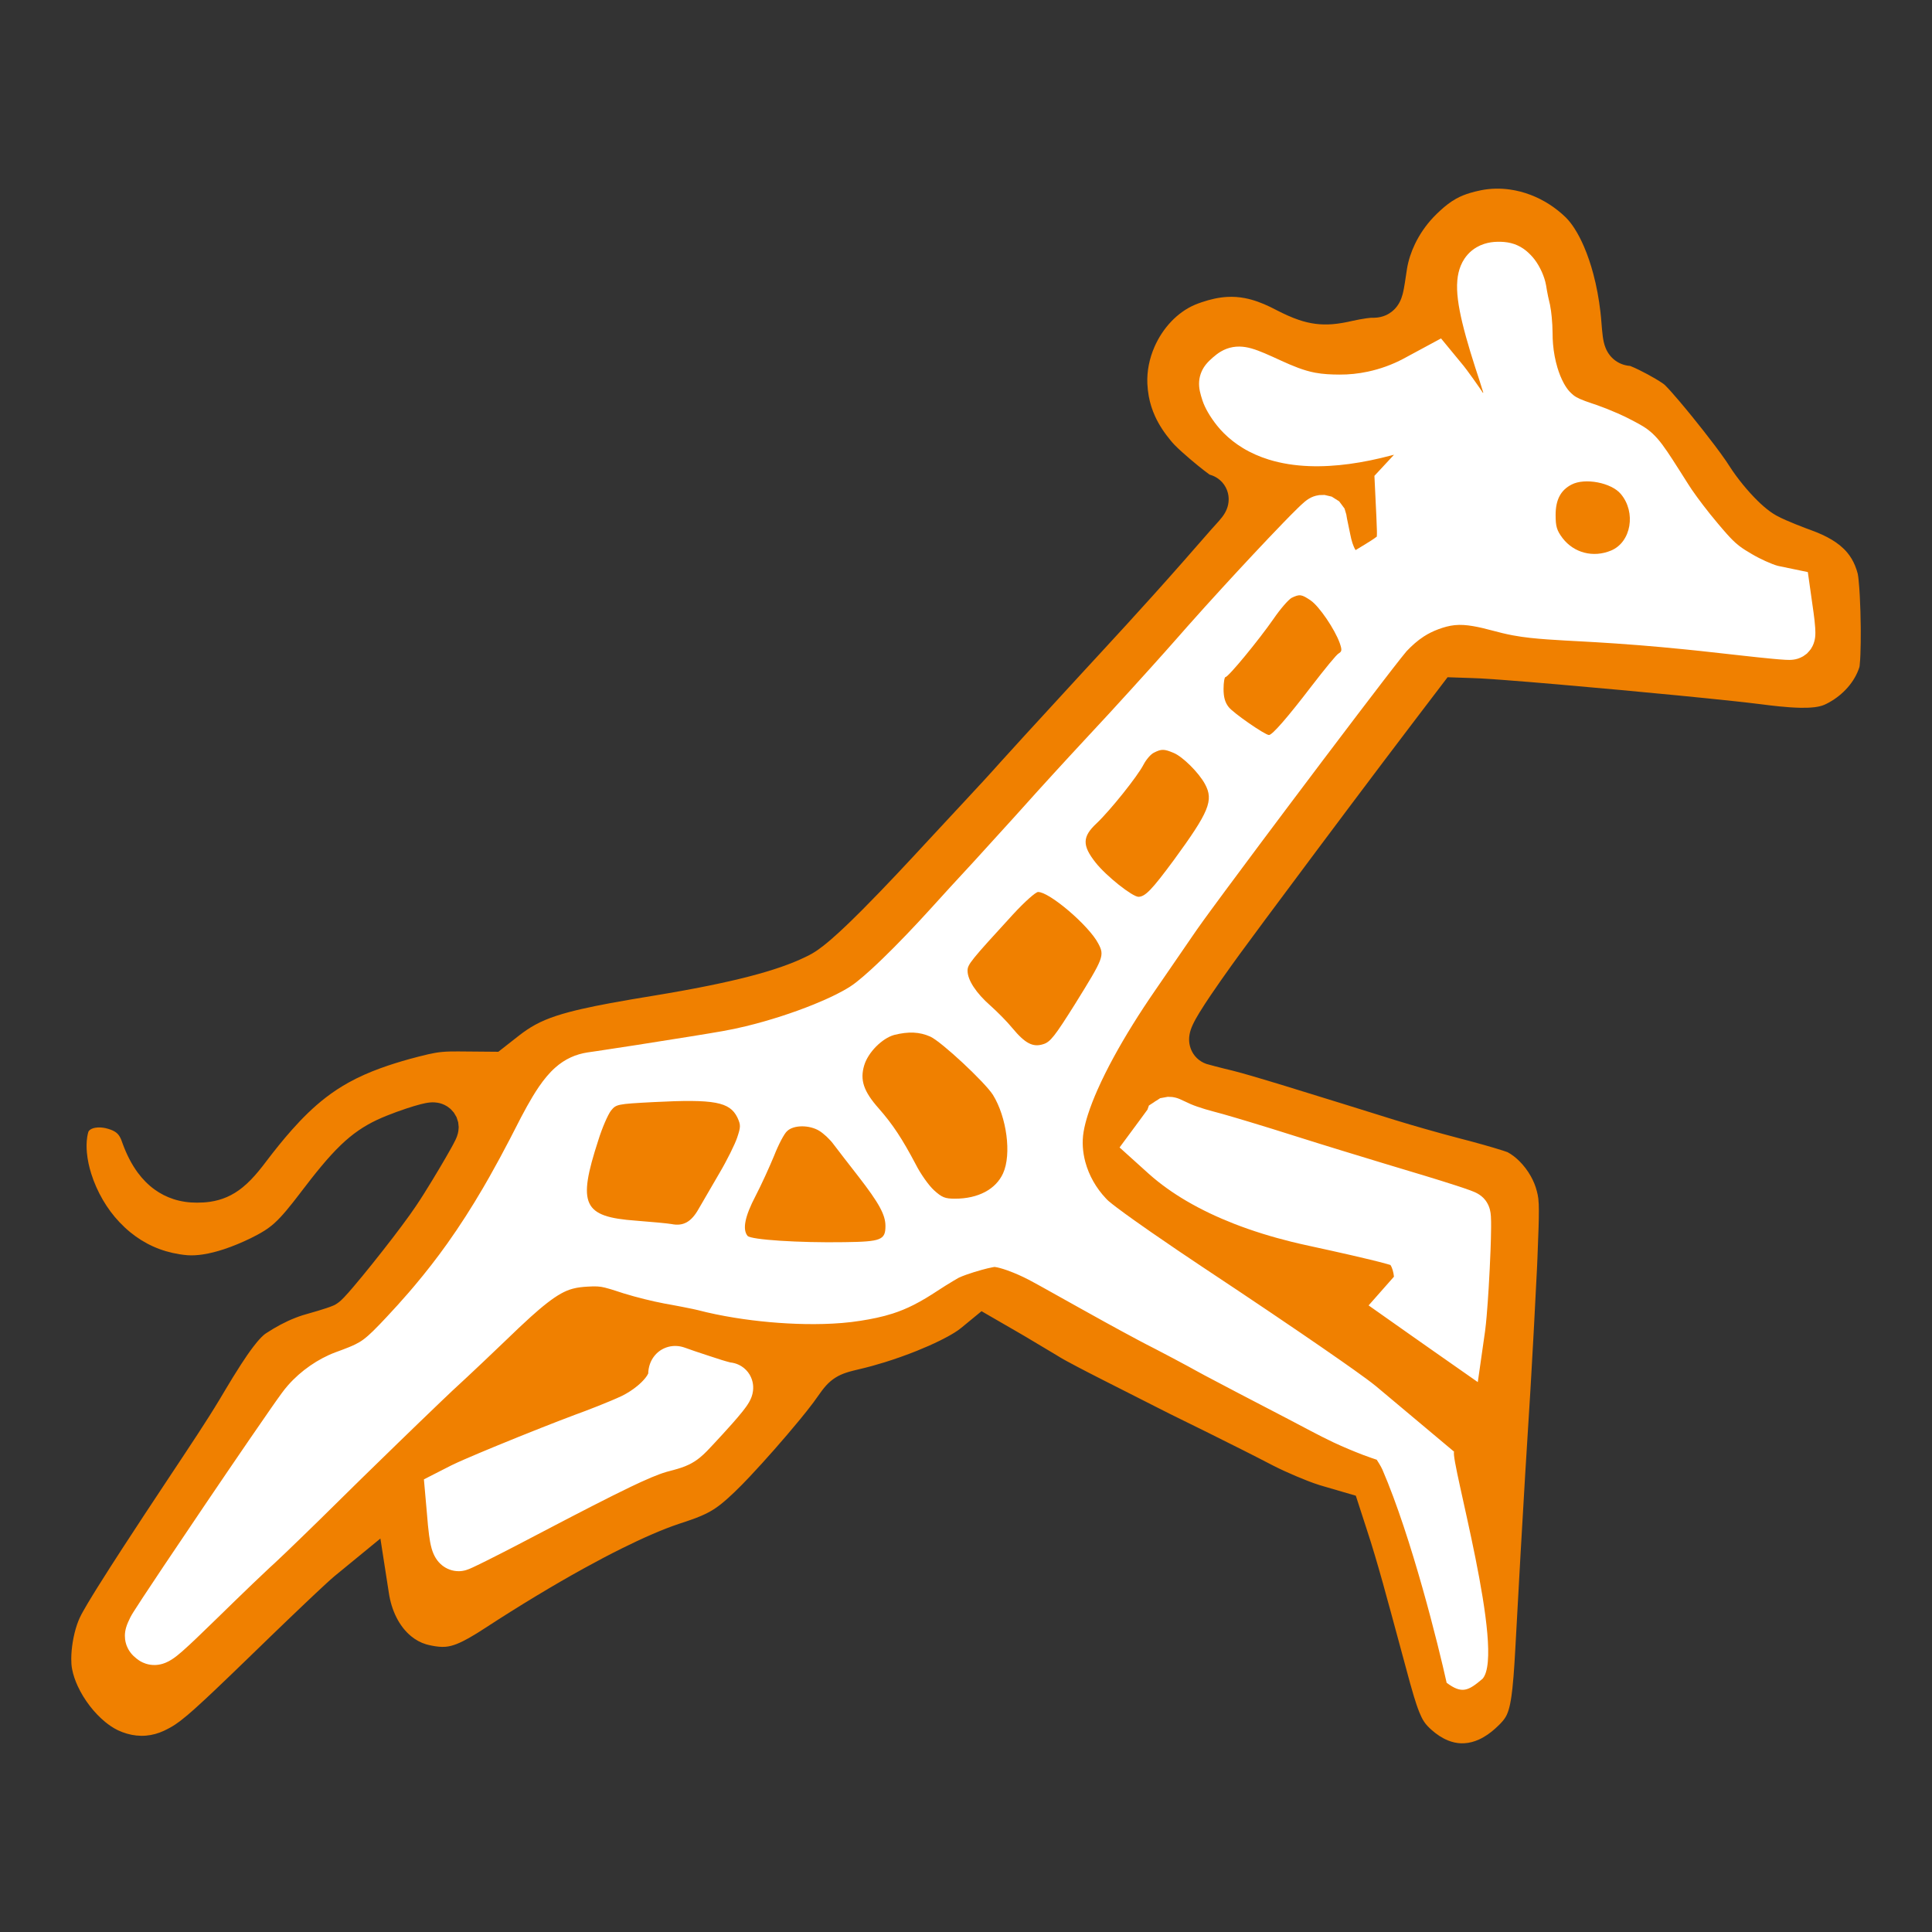 <?xml version="1.0" encoding="UTF-8" standalone="no"?>
<svg
   version="1.0"
   width="100pt"
   height="100pt"
   viewBox="0 0 400 400"
   preserveAspectRatio="xMidYMid"
   id="svg22"
   sodipodi:docname="gifaram.svg"
   inkscape:version="1.2.2 (732a01da63, 2022-12-09)"
   xmlns:inkscape="http://www.inkscape.org/namespaces/inkscape"
   xmlns:sodipodi="http://sodipodi.sourceforge.net/DTD/sodipodi-0.dtd"
   xmlns="http://www.w3.org/2000/svg"
   xmlns:svg="http://www.w3.org/2000/svg">
  <rect x="0" y="0" width="400" height="400" fill="#333333" stroke="none"/>
  <defs
     id="defs26" />
  <sodipodi:namedview
     id="namedview24"
     pagecolor="#ffffff"
     bordercolor="#000000"
     borderopacity="0.25"
     inkscape:showpageshadow="2"
     inkscape:pageopacity="0.0"
     inkscape:pagecheckerboard="true"
     inkscape:deskcolor="#d1d1d1"
     inkscape:document-units="pt"
     showgrid="false"
     inkscape:zoom="0.90509668"
     inkscape:cx="464.59125"
     inkscape:cy="366.81164"
     inkscape:window-width="1920"
     inkscape:window-height="1009"
     inkscape:window-x="-8"
     inkscape:window-y="-8"
     inkscape:window-maximized="1"
     inkscape:current-layer="g20" />
  <g
     transform="matrix(0.05,0,0,-0.05,-54.677,457.176)"
     fill="#f08000"
     stroke="none"
     id="g20"
     style="display:inline"
     inkscape:label="g20">
    <g
       id="g430"
       inkscape:label="fill"
       style="display:inline"
       transform="translate(-2e-5,4.9999999e-5)">
      <path
         id="path421"
         style="display:inline;fill:#ffffff;stroke-width:8.734"
         d="m 7146.533,2094.086 c -29.445,0.352 -58.969,10.18 -81.947,28.766 -14.52,11.697 -26.202,26.959 -33.368,44.194 -2.426,5.777 -4.336,11.764 -5.745,17.869 -16.046,64.144 -31.32,128.48 -47.718,192.536 -0.095,0.352 -0.3,1.163 -0.437,1.69 -0.735,2.858 -1.47,5.717 -2.206,8.575 -0.077,0.308 -0.301,1.162 -0.435,1.68 -0.742,2.858 -1.484,5.716 -2.225,8.574 -0.081,0.293 -0.305,1.161 -0.44,1.675 -6.106,23.398 -12.409,46.746 -18.972,70.02 -0.025,0.1 -0.314,1.105 -0.435,1.538 -7.023,24.941 -14.559,49.732 -21.872,74.588 -8.562,28.995 -17.097,57.998 -25.681,86.986 -0.277,0.92 -0.627,2.109 -0.932,3.132 -10.027,33.794 -20.173,67.552 -30.603,101.223 -0.096,0.318 -0.356,1.147 -0.515,1.66 -8.777,28.285 -17.772,56.502 -27.093,84.613 -0.091,0.288 -0.379,1.139 -0.545,1.643 -9.314,28.045 -18.963,55.979 -29.041,83.759 -0.04,0.098 -0.394,1.079 -0.549,1.501 -17.336,47.668 -35.985,94.87 -56.456,141.282 -8.969,5.325 -18.789,8.981 -28.57,12.504 -16.785,5.951 -33.863,11.322 -49.8,19.379 -111.198,52.252 -221.245,106.925 -330.58,162.962 -107.664,55.16 -214.656,111.615 -321.498,168.347 -68.554,36.397 -137.048,72.907 -205.63,109.253 -79.864,41.757 -158.655,85.518 -237.462,129.224 -22.591,12.517 -45.214,25.071 -67.85,37.545 -1.027,0.562 -2.278,1.254 -3.391,1.865 -4.526,2.491 -9.052,4.983 -13.578,7.475 -0.341,0.192 -1.052,0.578 -1.535,0.844 -5.143,2.821 -10.286,5.642 -15.43,8.463 -0.338,0.18 -1.054,0.575 -1.537,0.838 -67.433,36.899 -135.261,73.11 -204.125,107.278 -12.721,7.455 -26.711,12.73 -41.192,15.51 -24.534,4.774 -50.142,2.583 -73.939,-4.781 -6.001,-1.839 -11.873,-4.068 -17.663,-6.482 -28.921,-10.468 -56.778,-23.659 -83.958,-38.004 0.176,0.098 -0.981,-0.521 -1.339,-0.711 -19.951,-10.569 -39.557,-21.771 -59.097,-33.079 -0.271,-0.152 -1.039,-0.602 -1.5,-0.868 -43.448,-25.178 -86.703,-50.909 -132.334,-72.008 -29.991,-13.917 -61.018,-25.747 -93.016,-34.164 -52.294,-14.568 -106.024,-23.598 -160.035,-28.703 -77.437,-7.347 -155.363,-6.791 -233.021,-4.111 -37.253,1.298 -74.488,3.049 -111.726,4.697 -79.471,7.468 -158.291,20.653 -236.539,36.241 -70.928,14.096 -141.445,30.143 -212.082,45.603 -10.547,2.296 -21.088,4.63 -31.649,6.857 -45.359,7.6 -89.211,21.782 -133.417,34.111 -1.713,0.476 -3.428,0.948 -5.142,1.423 -0.103,0.031 -1.109,0.303 -1.542,0.422 -28.121,7.67 -56.603,14.488 -85.647,17.496 -23.174,2.408 -46.728,2.202 -69.691,-1.988 -3.112,-0.589 -6.25,-1.102 -9.257,-2.126 -25.473,-7.743 -49.417,-19.955 -71.561,-34.641 -27.807,-18.435 -52.981,-40.486 -77.318,-63.219 -30.256,-28.302 -59.347,-57.874 -90.773,-84.906 -7.074,-6.588 -14.148,-13.176 -21.222,-19.764 -0.3,-0.276 -0.878,-0.819 -1.284,-1.198 -6.78,-6.334 -13.561,-12.668 -20.341,-19.002 -0.434,-0.411 -1.119,-1.049 -1.649,-1.547 -13.858,-12.965 -27.697,-25.95 -41.528,-38.944 -0.515,-0.49 -1.262,-1.188 -1.866,-1.758 -118.863,-111.781 -236.589,-224.764 -353.861,-338.21 -135.775,-131.32 -270.962,-263.247 -406.697,-394.608 -129.154,-125.008 -258.817,-249.497 -389.911,-372.473 -43.484,-40.781 -87.12,-81.398 -130.946,-121.811 -24.944,-27.278 -58.17,-46.544 -93.828,-55.95 -33.434,-8.853 -69.319,-9.132 -102.603,0.571 -22.998,6.658 -44.609,18.197 -62.713,33.892 -3.43,2.919 -6.61,6.111 -9.969,9.109 -15.726,14.54 -28.223,32.514 -36.506,52.259 -10.987,26.031 -14.735,54.826 -12.307,82.896 2.783,32.169 13.383,63.634 30.615,90.939 2.385,3.742 4.907,7.394 7.254,11.161 34.233,53.527 68.751,106.871 103.494,160.068 23.884,36.545 47.876,73.019 71.974,109.424 53.923,81.441 108.366,162.535 163.236,243.341 68.434,100.774 137.522,201.102 207.07,301.111 12.585,18.108 25.212,36.187 37.804,54.29 28.263,44.538 62.13,85.522 100.6,121.615 43.021,40.381 91.832,74.647 144.668,100.947 18.368,9.137 37.206,17.343 56.443,24.472 23.897,7.202 46.593,18.143 67.492,31.746 27.724,18.014 52.35,40.475 74.352,65.077 2.863,3 5.896,5.836 8.811,8.787 23.475,23.318 46.375,47.213 68.738,71.598 0.043,0.055 0.773,0.847 1.07,1.175 82.406,90.024 157.171,186.863 225.777,287.745 13.206,19.414 26.183,38.984 38.958,58.685 0.145,0.218 0.652,1.008 0.936,1.445 1.107,1.712 2.213,3.424 3.32,5.137 0.166,0.265 0.649,1.01 0.937,1.459 3.938,6.112 7.854,12.238 11.755,18.373 0.154,0.251 0.642,1.014 0.924,1.462 15.119,23.831 29.941,47.851 44.5,72.028 0.187,0.304 0.619,1.029 0.899,1.494 44.99,74.817 87.444,151.138 128.176,228.349 1.892,3.594 3.784,7.188 5.676,10.781 0.123,0.229 0.557,1.063 0.799,1.525 9.655,18.4 19.195,36.861 28.699,55.338 25.089,43.555 48.55,88.087 75.779,130.377 23.28,36.19 49.358,70.902 80.674,100.569 22.168,21.038 46.99,39.389 74.1,53.563 7.122,3.74 14.408,7.174 21.796,10.348 58.846,14.421 118.265,26.401 177.9,37.056 95.114,17 190.766,30.735 286.13,46.219 0.32,0.049 1.185,0.194 1.714,0.279 21.5,3.494 42.98,7.115 64.443,10.824 5.566,0.744 11.13,1.502 16.69,2.284 -0.027,2e-4 1.125,0.162 1.548,0.224 21.06,2.996 42.064,6.385 63.005,10.127 -0.024,-0.01 1.119,0.203 1.54,0.278 55.788,10.043 111.1,22.708 165.738,37.798 0.01,-6e-4 1.099,0.305 1.517,0.421 4.747,1.313 9.487,2.652 14.226,3.997 -0.019,-0 1.093,0.315 1.505,0.435 81.073,23.208 160.601,51.75 238.105,84.969 20.74,7.322 40.872,16.329 60.245,26.736 46.111,24.753 87.755,57.033 126.341,92.209 20.652,18.835 40.47,38.562 59.853,58.695 21.456,21.976 42.82,44.04 64.102,66.184 0.285,0.291 0.832,0.866 1.217,1.266 72.649,75.629 144.321,152.191 215.461,229.24 0.479,0.525 1.175,1.275 1.737,1.886 70.596,76.491 140.677,153.453 210.676,230.49 79.222,87.168 158.339,174.432 238.017,261.184 28.161,30.672 56.411,61.262 84.721,91.797 30.448,32.884 60.736,65.915 90.941,99.022 0.74,0.817 1.661,1.824 2.47,2.714 105.669,115.928 210.103,232.973 315.099,349.509 63.871,70.88 127.939,141.583 192.63,211.717 80.056,86.801 161.054,172.743 243.699,257.088 14.524,14.826 29.114,29.589 43.729,44.324 18.919,23.188 43.429,41.722 70.739,53.918 25.422,11.348 53.566,17.111 81.416,15.022 20.086,-1.483 39.883,-7.178 57.545,-16.887 4.908,-2.67 9.624,-5.681 14.199,-8.883 15.17,-8.895 28.524,-20.854 39.039,-34.95 12.254,-16.291 20.675,-35.147 26.7,-54.537 7.534,-24.105 11.524,-49.095 16.471,-73.808 0.177,-1.053 0.052,0.543 0.065,0.92 -1.449,60.269 -2.898,120.537 -4.347,180.805 -2.348,11.685 -2.968,23.769 -1.277,35.588 -63.94,-11.016 -128.896,-16.683 -193.796,-15.26 -57.905,1.252 -115.764,8.213 -172.064,21.935 -6.062,1.426 -12.147,2.767 -18.171,4.353 -80.475,20.736 -155.319,62.661 -215.299,120.15 -38.136,36.551 -70.247,79.511 -93.648,126.909 -9.158,18.52 -16.96,37.709 -23.335,57.36 -7.979,20.937 -11.615,43.505 -10.652,65.889 1.084,26.445 8.448,52.445 20.264,76.064 15.113,30.198 37.205,56.718 63.45,77.884 12.488,10.055 25.966,18.886 40.206,26.255 15.902,10.397 33.677,17.92 52.23,22.026 20.634,4.619 42.045,5.056 63,2.623 28.514,-3.312 56.174,-11.604 83.102,-21.3 15.123,-5.445 30.065,-11.373 45.044,-17.197 0.229,-0.084 1.119,-0.432 1.603,-0.618 1.726,-0.667 3.451,-1.334 5.177,-2.001 -0.082,0.028 1.055,-0.402 1.446,-0.552 3.107,-1.195 6.255,-2.293 9.252,-3.752 2.416,-1.098 4.838,-2.18 7.258,-3.268 -0.021,0.014 1.04,-0.46 1.431,-0.632 20.158,-8.955 40.559,-17.376 61.26,-24.997 -0.197,0.068 1.042,-0.381 1.421,-0.52 41.272,-15.093 83.871,-27.045 127.484,-32.936 5.571,-0.747 11.154,-1.395 16.747,-1.946 -0.18,0.014 1.109,-0.105 1.515,-0.144 31.877,-3.001 64.152,-2.417 95.796,2.616 6.965,0.671 13.927,1.419 20.848,2.462 11.708,1.722 23.326,4.039 34.82,6.851 -0.156,-0.033 1.085,0.27 1.482,0.37 40.568,10.094 79.318,26.282 116.951,44.276 50.553,24.21 99.442,51.777 150.415,75.129 11.79,5.37 24.969,7.912 37.898,6.569 12.116,-1.186 23.751,-5.741 33.904,-12.377 1.755,-1.148 3.479,-2.345 5.156,-3.604 -12.167,48.323 -22.403,97.332 -26.307,147.089 -1.595,20.132 -2.116,40.354 -1.395,60.537 -0.148,28.265 5.987,56.486 17.464,82.295 20.187,45.573 56.447,83.506 100.331,106.924 29.185,15.62 61.906,24.805 95.032,25.843 4.207,0.074 8.411,0.233 12.618,0.291 24.374,0.271 48.826,-2.944 72.197,-9.918 23.751,-7.146 46.21,-18.473 66.181,-33.169 24.644,-18.087 45.434,-41.106 62.211,-66.589 19.717,-29.958 34.131,-63.207 44.178,-97.578 5.871,-20.127 10.223,-40.689 13.152,-61.446 9.923,-49.292 13.567,-99.524 18.168,-149.511 3.668,-39.59 7.926,-79.275 17.057,-118.038 4.676,-19.895 10.711,-39.491 18.488,-58.399 3.164,-9.955 8.084,-19.347 14.527,-27.572 10.258,-13.146 23.845,-23.29 38.234,-31.515 17.95,-10.227 37.278,-17.74 56.734,-24.553 5.127,-1.822 10.313,-3.479 15.444,-5.285 46.513,-18.679 93.492,-36.564 137.978,-59.818 32.722,-17.09 64.11,-37.146 91.655,-61.835 16.308,-14.591 31.197,-30.788 44.146,-48.435 55.434,-74.119 105.342,-152.144 159.215,-227.373 13.05,-18.216 26.343,-36.261 39.994,-54.032 -0.01,0.019 0.696,-0.9 0.959,-1.238 24.877,-32.304 51.022,-63.667 79.07,-93.274 20.685,-22.78 44.746,-42.39 70.78,-58.747 38.608,-24.292 81.216,-41.587 124.773,-54.756 36.181,-10.919 73.144,-19.042 110.297,-25.863 0.089,-0.019 1.129,-0.206 1.569,-0.286 1.337,-0.243 2.674,-0.486 4.011,-0.729 0.058,-0.01 1.128,-0.2 1.562,-0.276 8.382,-1.491 16.764,-2.982 25.147,-4.474 1.938,-12.638 3.877,-25.276 5.814,-37.914 0.06,-0.406 0.183,-1.187 0.268,-1.736 8.993,-58.211 18.337,-116.436 23.456,-175.148 2.291,-26.084 3.706,-52.252 3.957,-78.437 2.676,-39.968 -9.519,-80.809 -33.956,-112.583 -14.282,-18.614 -32.886,-34.006 -54.187,-43.928 -10.819,-5.056 -22.29,-8.742 -34.042,-10.863 -26.857,-3.168 -53.984,-3.491 -80.971,-2.119 -46.306,2.31 -92.164,9.481 -138.237,14.275 -8.7,0.909 -17.411,1.715 -26.133,2.384 0.089,-0 -1.126,0.083 -1.543,0.115 -3.578,0.258 -7.161,0.458 -10.72,0.933 -37.549,4.248 -75.128,8.227 -112.727,12.003 -0.401,0.037 -1.195,0.118 -1.746,0.172 -3.728,0.371 -7.456,0.742 -11.184,1.113 -1.026,0.103 -2.322,0.229 -3.452,0.341 -92.821,9.148 -185.76,17.05 -278.737,24.438 -9.721,0.773 -19.443,1.535 -29.165,2.303 -1.377,0.103 -2.991,0.233 -4.459,0.346 -7.182,0.56 -14.363,1.12 -21.545,1.68 -2.026,0.161 -4.254,0.329 -6.358,0.492 -119.183,9.222 -238.409,17.885 -357.56,27.509 -37.276,1.251 -74.214,7.191 -110.692,14.685 -40.106,8.207 -79.823,18.284 -120.134,25.482 -25.366,4.509 -51.001,7.831 -76.777,8.544 0.357,-0.01 -1.059,0.026 -1.393,0.035 -5.017,0.156 -10.036,0.064 -15.054,0.115 -23.476,0.481 -46.956,-3.912 -68.889,-12.218 -29.196,-11.029 -55.63,-28.631 -78.429,-49.818 -15.239,-14.173 -28.9,-30.015 -40.886,-47.021 -69.442,-86.95 -137.752,-174.799 -205.351,-263.188 -75.658,-98.917 -150.433,-198.504 -224.968,-298.269 -68.699,-91.984 -137.286,-184.199 -206.094,-276.158 -7.373,-9.883 -14.839,-19.698 -22.072,-29.686 -81.416,-111.361 -163.458,-222.278 -243.032,-334.97 -28.565,-40.451 -56.802,-81.135 -84.579,-122.132 -0.169,-0.258 -0.672,-0.995 -0.969,-1.437 -24.967,-36.883 -49.546,-74.029 -73.639,-111.489 -0.107,-0.175 -0.646,-1.009 -0.92,-1.439 -41.608,-64.778 -81.723,-130.527 -119.716,-197.494 -0.166,-0.286 -0.592,-1.045 -0.857,-1.512 -3.433,-6.097 -6.915,-12.169 -10.267,-18.311 -24.738,-48.821 -50.666,-97.127 -71.992,-147.582 -16.102,-38.156 -29.608,-77.653 -36.72,-118.542 -4.797,-27.448 -6.563,-55.476 -4.484,-83.282 1.824,-26.292 8.725,-52.14 19.596,-76.118 15.315,-33.869 38.115,-63.992 64.71,-89.807 17.49,-16.963 36.701,-32.119 57.068,-45.478 58.005,-41.822 116.507,-82.953 175.321,-123.629 0.552,-0.386 1.371,-0.948 2.026,-1.401 86.847,-60.024 174.346,-119.099 261.954,-178.005 89.51,-60.21 179.131,-120.257 268.256,-181.036 34.367,-23.447 68.664,-46.996 102.859,-70.693 91.137,-60.626 178.856,-126.25 264.514,-194.356 88.24,-70.15 174.33,-142.944 260.265,-215.883 15.405,-13.072 30.804,-26.151 46.206,-39.227 14.213,-67.124 28.137,-134.309 42.217,-201.461 14.441,-76.195 31.354,-151.887 47.411,-227.749 17.927,-84.671 34.81,-169.658 46.041,-255.514 8.508,-64.913 13.727,-130.324 13.796,-195.817 1.935,-30.039 -2.744,-60.645 -14.655,-88.353 -9,-20.985 -22.318,-40.214 -39.379,-55.447 -8.299,-7.445 -17.465,-13.918 -27.23,-19.296 -15.667,-12.788 -34.674,-21.277 -54.509,-25.036 -8.886,-1.703 -17.947,-2.478 -26.993,-2.372 z m -2599.457,1963.02 c 4.09,0.01 8.181,0.021 12.271,0.047 0.188,-9e-4 1.198,0.01 1.704,0.014 17.681,0.135 35.361,0.517 53.03,1.199 0.051,-7e-4 1.144,0.046 1.583,0.063 1.494,0.061 2.987,0.122 4.481,0.183 0.021,0 1.141,0.052 1.575,0.072 1.494,0.067 2.988,0.134 4.481,0.201 -0.016,-0 1.137,0.056 1.565,0.076 21.605,1.039 43.188,2.576 64.712,4.715 -0.118,-0.015 1.119,0.114 1.531,0.155 2.266,0.233 4.533,0.457 6.797,0.71 -0.188,10.751 -2.079,21.376 -4.059,31.916 -15.985,33.894 -36.113,65.665 -57.886,96.106 -1.07,1.503 -2.154,2.996 -3.231,4.494 -0.01,0.016 -0.671,0.924 -0.925,1.276 -2.296,3.167 -4.614,6.318 -6.94,9.463 -0.023,0.023 -0.683,0.916 -0.945,1.266 -29.117,39.144 -60.422,76.587 -90.139,115.267 -17.302,17.74 -31.288,38.296 -47.103,57.299 -8.297,9.872 -17.136,19.486 -27.749,26.919 -7.616,5.349 -16.355,9.25 -25.604,10.595 -5.079,0.675 -10.196,1.042 -15.31,1.326 -8.546,0.387 -17.216,0.271 -25.585,-1.683 -18.836,-28.401 -34.283,-58.869 -48.809,-89.647 -0,-0.018 -0.484,-1.034 -0.667,-1.428 -16.275,-34.632 -31.421,-69.796 -48.536,-104.031 -10.482,-29.195 -25.424,-56.466 -38.401,-84.568 -7.758,-16.918 -14.922,-34.267 -18.907,-52.507 -1.058,-4.872 -1.881,-9.798 -2.393,-14.759 13.662,-2.27 27.447,-3.721 41.246,-4.848 -0.082,0.011 1.126,-0.088 1.544,-0.12 17.368,-1.361 34.767,-2.263 52.151,-3.391 16.199,-0.662 32.398,-1.332 48.596,-2.011 1.205,-0.052 2.665,-0.109 3.967,-0.163 19.242,-0.794 38.485,-1.562 57.732,-2.222 0.294,-0.01 1.2,-0.039 1.729,-0.055 11.727,-0.4 23.457,-0.745 35.187,-1.048 0.081,0 1.147,-0.026 1.592,-0.036 15.811,-0.386 31.625,-0.664 47.441,-0.787 0.229,0 1.199,-0.01 1.714,-0.01 5.519,-0.038 11.038,-0.052 16.558,-0.052 z m -660.711,70.273 c 8.027,0.171 16.27,1.33 23.447,5.132 5.124,2.678 9.295,6.929 12.323,11.817 24.776,37.313 48.571,75.282 71.153,113.963 -0.041,-0.06 0.567,0.979 0.777,1.343 20.887,35.847 40.714,72.316 59.276,109.422 0.094,0.198 0.534,1.073 0.762,1.533 10.897,21.825 21.315,43.889 31.29,66.149 3.819,6.319 6.764,13.17 8.608,20.323 2.734,10.585 3.358,21.9 0.583,32.544 -1.911,7.299 -5.721,14.225 -11.49,19.174 -1.377,1.177 -2.821,2.312 -4.379,3.227 -30.25,7.571 -61.534,9.69 -92.61,10.394 -4.334,0.09 -8.668,0.157 -13.002,0.207 0.052,0 -1.133,0.01 -1.557,0.014 -1.633,0.014 -3.265,0.027 -4.898,0.041 -0.18,-0 -1.198,0.01 -1.702,0.01 -27.99,0.149 -55.995,-0.266 -83.968,0.921 -20.767,-0.244 -41.536,-0.467 -62.302,-0.725 -21.733,-2.002 -43.58,-1.828 -65.381,-2.063 -0.036,-0 -1.143,-0.015 -1.581,-0.021 -19.369,-0.258 -38.842,-0.78 -57.953,-4.211 -8.351,-1.513 -16.609,-3.621 -24.57,-6.58 -24.382,-41.264 -41.517,-86.391 -54.791,-132.325 -9.213,-31.905 -16.597,-64.306 -23.278,-96.826 -2.152,-20.185 -6.639,-40.065 -8.211,-60.32 -0.646,-8.961 -0.81,-18.073 1.034,-26.911 1.25,-5.944 3.749,-11.827 8.216,-16.073 1.568,-1.482 3.253,-2.898 5.143,-3.939 28.011,-11.034 57.481,-17.899 87.143,-22.716 0.638,-0.103 1.268,-0.209 1.435,-0.235 39.416,-6.295 79.253,-9.234 118.927,-13.37 16.473,-1.719 32.936,-3.591 49.32,-6.023 10.579,-2.334 21.372,-4.045 32.236,-3.873 z m 1152.824,110.006 c 4.561,0.016 9.089,0.613 13.592,1.289 6.512,-0.428 13.041,-0.674 19.565,-0.408 25.652,0.969 51.175,7.939 73.398,20.875 17.352,10.101 32.608,24.073 43.293,41.142 2.998,4.791 5.689,9.79 7.898,14.992 7.678,26.243 10.867,53.704 10.272,81.012 -0.779,37.602 -8.349,74.746 -18.942,110.727 -0.81,2.756 -1.649,5.504 -2.491,8.251 0.037,-0.109 -0.335,1.074 -0.457,1.47 -2.369,7.567 -4.818,15.114 -7.453,22.592 -13.224,28.512 -31.746,54.235 -52.219,77.955 -24.562,28.42 -51.915,54.228 -78.874,80.327 -6.714,6.475 -13.374,13.01 -20.035,19.537 -22.297,17.744 -42.382,38.063 -64.515,56.001 -12.377,9.966 -25.472,19.284 -40.041,25.781 -11.241,5.022 -23.459,8.058 -35.806,8.091 -2.566,0.063 -5.137,-0.192 -7.696,-0.155 -8.178,1.264 -16.453,1.95 -24.731,1.797 -30.468,-0.452 -60.812,-11.055 -84.551,-30.238 -15.718,-12.638 -28.396,-29.123 -36.152,-47.769 -1.797,-4.232 -3.251,-8.599 -4.612,-12.986 -3.862,-10.312 -5.633,-21.428 -4.883,-32.427 0.922,-14.397 5.736,-28.267 12.141,-41.095 8.369,-16.699 19.334,-31.933 30.919,-46.526 8.768,-11.03 18.02,-21.659 27.19,-32.353 24.168,-28.78 45.476,-59.834 65.414,-91.654 26.826,-42.781 51.249,-87.017 78.176,-129.737 18.739,-29.71 38.786,-58.691 61.642,-85.407 1.707,-2.518 3.332,-5.116 5.389,-7.375 4.966,-5.737 11.719,-9.816 19.026,-11.799 5.049,-1.41 10.312,-1.952 15.545,-1.908 z m 355.555,636.896 c 2.755,0.063 5.471,0.768 7.969,1.918 40.95,55.551 79.588,112.813 115.629,171.669 24.656,40.245 48.074,81.248 70.191,122.943 1.128,2.085 2.729,3.879 3.826,5.989 2.844,5.001 4.028,10.862 3.562,16.582 -0.676,8.614 -4.106,16.767 -8.449,24.146 -4.125,6.976 -9.26,13.312 -14.923,19.094 -28.237,30.885 -56.457,61.908 -87.514,90.02 -24.602,22.249 -51.08,42.685 -80.267,58.587 -1.17,0.63 -2.334,1.272 -3.513,1.886 -22.854,-19.696 -44.654,-40.59 -65.75,-62.15 -0.123,-0.121 -0.836,-0.857 -1.188,-1.217 -47.209,-48.398 -90.955,-99.99 -135.902,-150.455 -1.597,-1.643 -2.681,-3.683 -4.084,-5.483 -8.607,-11.793 -19.196,-21.937 -28.31,-33.314 -3.026,-3.897 -6.054,-7.916 -7.876,-12.542 -0.447,-1.234 -0.922,-2.665 -0.244,-3.915 0.9,-1.967 2.265,-3.674 3.335,-5.548 25.369,-40.67 56.544,-77.363 89.447,-112.09 30.841,-32.539 63.312,-63.469 95.15,-95.018 8.544,-8.941 17.647,-17.525 28.203,-24.064 5.534,-3.337 11.549,-6.268 18.055,-6.945 0.881,-0.087 1.768,-0.111 2.652,-0.092 z m 414.729,619.055 c 17.634,19.044 34.617,38.686 51.033,58.789 0.036,0.051 0.723,0.889 1.001,1.233 10.581,12.983 20.918,26.165 31.062,39.492 0.113,0.156 0.723,0.955 1.029,1.36 37.71,49.701 72.578,101.481 106.52,153.806 0.205,0.31 0.653,1.008 0.951,1.466 7.335,11.246 14.579,22.574 20.905,34.427 6.94,13.015 13.05,26.611 16.515,40.997 2.454,10.363 3.481,21.316 1.037,31.783 -1.838,8.041 -5.922,15.454 -11.293,21.673 -16.085,19.695 -31.503,40.004 -49.157,58.352 -11.904,12.309 -24.892,23.806 -39.816,32.337 -7.007,3.988 -14.424,7.321 -22.167,9.582 -5.107,0.369 -10.407,0.399 -15.288,-1.35 -2.447,-0.837 -4.529,-2.544 -5.939,-4.701 -45.545,-60.798 -90.026,-122.452 -138.321,-181.129 -15.094,-18.36 -30.571,-36.41 -46.504,-54.047 -13.583,-18.113 -29.979,-33.839 -44.367,-51.278 -7.333,-8.989 -14.261,-18.516 -18.734,-29.29 -0.222,-0.653 -0.629,-1.315 -0.707,-1.974 8.664,-21.395 22.124,-40.502 37.307,-57.754 17.899,-20.314 38.169,-38.343 58.472,-56.191 8.594,-7.532 17.196,-15.061 25.735,-22.653 10.969,-6.89 20.369,-15.902 30.861,-23.446 2.291,-1.613 4.639,-3.172 7.175,-4.377 0.897,0.964 1.794,1.928 2.692,2.893 z m 534.713,676.274 c 20.202,22.276 39.744,45.144 58.889,68.332 0.192,0.228 0.763,0.926 1.101,1.335 50.77,61.599 98.874,125.339 149.608,186.967 10.902,13.24 21.922,26.384 33.113,39.381 -5.947,17.767 -15.131,34.206 -24.558,50.318 -0.695,1.184 -1.391,2.368 -2.086,3.551 0.015,-0.018 -0.58,0.978 -0.797,1.347 -1.573,2.596 -3.054,5.254 -4.686,7.812 -13.818,18.48 -26.01,38.145 -40.462,56.155 -8.508,10.513 -17.849,20.573 -29.108,28.188 -3.668,2.465 -7.534,4.644 -11.584,6.418 -2.464,-1.945 -4.832,-4.02 -7.119,-6.166 -7.084,-8.11 -14.077,-16.298 -21.014,-24.534 -0.065,-0.085 -0.738,-0.881 -1.026,-1.226 -41.699,-49.679 -80.969,-101.317 -121.187,-152.185 -29.968,-37.913 -60.486,-75.426 -92.787,-111.388 -0.86,-0.925 -1.589,-2.004 -2.767,-2.55 -2.654,-1.723 -5.765,-3.154 -7.353,-6.051 -1.908,-3.51 -2.361,-7.578 -2.697,-11.498 -0.462,-6.745 -0.082,-13.508 0.245,-20.249 0.066,-1.205 0.138,-2.663 0.206,-3.965 0.19,-3.372 0.299,-6.754 0.442,-10.123 2.729,-9.949 8.818,-18.607 15.839,-26.015 9.482,-9.975 20.583,-18.208 31.709,-26.234 11.934,-8.575 24.122,-16.821 35.588,-26.027 11.457,-5.806 21.418,-14.009 31.985,-21.21 2.263,-1.516 4.556,-2.996 6.968,-4.266 1.18,1.295 2.359,2.59 3.539,3.885 z m 1357.637,736.506 c 14.582,0.186 29.22,3.801 41.858,11.169 5.48,3.137 10.502,7.013 15.161,11.262 3.935,2.696 7.668,5.737 10.759,9.389 6.774,7.819 10.605,17.787 12.357,27.888 2.251,12.938 1.565,26.224 -0.562,39.129 -0.253,1.865 -0.824,3.709 -0.635,5.606 0.345,7.369 -0.411,14.823 -2.655,21.868 -3.648,11.748 -11.067,22.045 -20.118,30.255 -11.984,10.852 -26.634,18.494 -42.004,23.317 -13.736,4.279 -28.219,6.308 -42.602,5.507 -9.614,-0.214 -19.285,-0.163 -28.8,-1.736 -3.974,-0.084 -7.976,-0.321 -11.845,-1.301 -7.739,-1.812 -14.729,-6.171 -20.206,-11.876 -7.455,-7.722 -12.56,-17.416 -16.155,-27.456 -4.676,-13.317 -6.818,-27.508 -6.44,-41.61 0.183,-4.717 0.291,-9.45 1.023,-14.123 2.122,-14.611 8.273,-28.488 17.038,-40.318 12.375,-16.718 29.571,-29.632 48.656,-37.757 14.235,-6.033 29.677,-9.428 45.169,-9.214 z" />
      <path
         id="path423"
         style="fill:#ffffff;stroke-width:8.734"
         d="m 2988.113,2582.518 c -22.983,0.524 -45.543,7.184 -65.956,17.559 -18.449,9.392 -35.373,21.774 -49.934,36.486 -2.893,3.47 -5.514,7.158 -8.141,10.831 -14.766,21.094 -25.611,44.77 -33.166,69.341 -4.956,15.95 -8.595,32.283 -11.462,48.729 0.029,-0.184 -0.188,1.097 -0.257,1.498 -2.055,12.043 -3.703,24.152 -5.139,36.283 0.012,-0.126 -0.129,1.116 -0.178,1.527 -1.016,8.666 -1.925,17.343 -2.818,26.022 -0.046,0.484 -0.135,1.327 -0.197,1.949 -2.083,20.389 -4.083,40.797 -7.098,61.075 -1.052,8.246 -1.976,16.509 -2.998,24.76 -2.718,22.759 -4.934,45.759 -3.009,68.678 1.545,18.293 5.877,36.599 14.715,52.802 6.099,11.305 14.292,21.484 24.124,29.759 7.116,6.066 15.051,11.144 23.47,15.204 38.599,19.451 77.653,37.993 117.009,55.86 0.252,0.118 1.093,0.495 1.572,0.713 29.963,13.58 60.106,26.763 90.372,39.653 0.173,0.069 1.103,0.467 1.569,0.663 105.539,44.895 212.556,86.181 319.192,128.367 33.085,13.077 66.142,26.23 99.088,39.655 20.683,9.459 41.887,17.711 63.088,25.919 0.993,0.388 2.238,0.867 3.328,1.29 26.834,10.399 53.762,20.713 79.59,33.467 22.002,10.905 43.29,23.655 61.763,39.944 8.453,7.412 16.228,15.588 23.235,24.379 1.021,1.297 2.155,2.539 3.106,3.87 1.526,6.915 2.928,13.868 5.023,20.64 10.323,34.123 31.369,64.661 58.639,87.486 22.471,18.794 49.491,32.461 78.356,37.938 5.537,1.061 11.134,1.816 16.747,2.31 2.001,-0.223 3.963,-0.746 5.956,-1.044 45.308,-8.248 89.738,-20.676 133.588,-34.629 13.917,-4.427 27.786,-9.006 41.635,-13.641 0.273,-0.095 1.137,-0.383 1.638,-0.552 28.776,-9.647 57.452,-19.596 86.298,-29.034 4.564,-1.411 9.184,-2.653 13.651,-4.363 22.83,-8.376 43.355,-22.639 59.678,-40.614 26.148,-28.71 42.037,-66.835 42.985,-105.738 0.53,-22.097 -3.934,-44.375 -13.508,-64.333 -3.306,-6.949 -7.28,-13.561 -11.597,-19.925 -25.963,-42.655 -57.758,-81.444 -91.622,-118.026 -33.932,-36.686 -69.969,-71.332 -105.004,-106.944 -3.384,-3.492 -6.445,-7.281 -9.875,-10.731 -15.281,-15.821 -33.314,-28.828 -52.628,-39.281 -23.734,-12.894 -49.199,-22.164 -74.721,-30.816 -0.459,-0.159 -0.783,-0.268 -1.479,-0.502 -15.018,-5.087 -30.099,-10.012 -44.934,-15.616 -25.953,-11.073 -51.79,-22.415 -77.511,-34.017 -57.696,-26.002 -114.841,-53.211 -171.668,-81.056 -8.859,-4.333 -17.701,-8.698 -26.545,-13.061 -0.536,-0.269 -1.374,-0.681 -2.026,-1.005 -11.911,-5.892 -23.815,-11.798 -35.705,-17.733 -1.046,-0.527 -2.325,-1.163 -3.461,-1.732 -70.895,-35.41 -141.472,-71.451 -212.234,-107.125 -1.296,-0.648 -2.799,-1.409 -4.175,-2.1 -69.719,-35.135 -139.655,-69.856 -210.259,-103.183 -0.254,-0.115 -1.086,-0.51 -1.562,-0.733 -21.463,-10.126 -43.269,-20.233 -65.056,-30.168 -5.644,-3.423 -11.529,-6.463 -17.677,-8.879 -13.695,-5.466 -28.455,-8.154 -43.191,-8.098 -0.875,-0.01 -1.749,0.019 -2.624,0.028 z" />
      <path
         id="path425"
         style="display:inline;fill:#ffffff;stroke-width:8.734"
         d="m 7190.887,3374.695 c -79.717,50.624 -157.54,104.154 -234.767,158.48 -60.782,42.764 -121.223,86.01 -181.993,128.792 -0.399,0.276 -1.092,0.766 -1.603,1.125 -23.779,16.747 -47.654,33.359 -71.55,49.94 -1.846,1.283 -3.692,2.565 -5.538,3.848 3.627,8.826 7.175,17.684 10.852,26.488 8.07,18.747 19.422,35.9 32.114,51.817 14.52,18.337 30.84,35.142 45.688,53.202 2.024,2.441 3.983,4.932 5.833,7.508 1.424,1.88 2.892,3.725 4.359,5.571 -7.095,1.936 -14.198,3.844 -21.307,5.732 -0.058,0.019 -1.108,0.291 -1.535,0.405 -14.069,3.718 -28.168,7.325 -42.282,10.869 -0.203,0.047 -1.163,0.289 -1.659,0.411 -3.112,0.774 -6.225,1.549 -9.337,2.323 -0.237,0.063 -1.165,0.287 -1.668,0.412 -3.115,0.766 -6.231,1.532 -9.346,2.299 -0.269,0.061 -1.166,0.283 -1.677,0.406 -6.797,1.659 -13.598,3.302 -20.401,4.938 -0.304,0.077 -1.168,0.279 -1.686,0.404 -106.675,25.54 -214.111,48.078 -319.822,77.5 -71.907,20.002 -143.028,43.239 -211.776,72.406 -14.084,5.956 -28.041,12.208 -41.911,18.643 -57.04,24.926 -111.749,55.026 -163.994,88.829 -70.858,45.846 -137.172,98.423 -200.09,154.593 -25.512,22.76 -50.455,46.151 -75.011,69.937 -5.149,4.964 -10.297,9.927 -15.445,14.891 14.704,19.688 29.402,39.38 44.209,58.99 28.298,37.543 56.734,74.991 84.151,113.187 8.67,19.332 21.635,36.632 37.331,50.823 22.513,20.381 50.279,34.524 79.496,42.465 8.683,2.355 17.521,4.171 26.426,5.416 8.165,-0.072 16.329,-0.663 24.401,-1.907 20.017,-3.005 39.301,-9.514 58.065,-16.938 17.639,-6.923 34.935,-14.77 52.972,-20.637 15.509,-4.921 31.03,-9.8 46.554,-14.675 0.466,-0.142 1.273,-0.398 1.87,-0.583 52.905,-16.578 105.893,-32.891 158.919,-49.075 1.812,-0.555 3.826,-1.166 5.716,-1.743 130.918,-39.908 262.073,-79.033 392.923,-119.165 44.23,-13.577 88.435,-27.243 132.566,-41.141 1.826,-0.597 4.022,-1.312 5.615,-1.835 41.251,-13.411 82.775,-25.956 124.311,-38.45 86.56,-26.031 173.458,-51.946 257.8,-84.797 10.323,-4.017 20.598,-8.162 30.845,-12.364 17.309,-5.399 33.466,-14.455 47.072,-26.443 15.023,-13.162 26.899,-29.685 35.543,-47.639 10.548,-21.924 16.508,-45.893 18.691,-70.076 0.849,-9.461 1.069,-18.973 0.773,-28.465 0.313,-184.798 -12.914,-369.525 -37.334,-552.67 -0.861,-3.8 -1.713,-7.61 -2.279,-11.469 -2.037,-13.309 -2.741,-26.77 -4.109,-40.153 -1.648,-16.757 -4.126,-33.604 -9.913,-49.491 -4.888,-13.573 -12.387,-26.318 -22.599,-36.571 -7.505,-7.612 -16.414,-13.77 -26.015,-18.439 -4.67,-2.371 -9.341,-4.742 -14.011,-7.112 -4.811,3.064 -9.622,6.128 -14.434,9.191 z" />
    </g>
    <g
       id="g438"
       inkscape:label="spots">
      <path
         d="m 6442,6668 c -13,-7 -47,-46 -75,-87 -62,-89 -187,-241 -199,-241 -4,0 -8,-22 -8,-49 0,-34 6,-56 21,-75 19,-25 151,-116 167,-116 14,0 78,74 176,202 54,70 104,132 113,136 13,8 14,14 4,43 -21,58 -85,152 -120,176 -38,26 -46,27 -79,11 z"
         id="path6" />
      <path
         d="m 5872,6027 c -13,-6 -32,-28 -43,-49 -25,-49 -139,-191 -195,-244 -59,-55 -60,-91 -4,-162 45,-57 153,-142 178,-142 28,1 55,29 146,152 146,200 166,247 129,315 -26,48 -93,114 -130,129 -38,16 -50,17 -81,1 z"
         id="path8" />
      <path
         d="m 5289,5358 c -177,-193 -189,-208 -189,-234 0,-39 36,-93 94,-144 28,-25 70,-67 91,-93 54,-65 86,-81 129,-67 29,9 48,34 131,166 119,192 123,200 96,251 -38,73 -201,213 -249,213 -10,0 -56,-41 -103,-92 z"
         id="path10" />
      <path
         d="m 4796,4858 c -50,-14 -108,-72 -124,-126 -18,-60 -3,-107 60,-178 59,-67 98,-127 153,-231 20,-40 55,-89 76,-108 33,-30 46,-35 87,-35 96,0 169,39 199,105 36,79 15,233 -42,325 -34,53 -213,220 -259,241 -45,20 -90,22 -150,7 z"
         id="path12" />
      <path
         d="m 3800,4580 c -153,-8 -155,-9 -177,-36 -12,-16 -36,-70 -52,-122 -87,-267 -64,-317 156,-333 64,-5 130,-11 147,-14 49,-10 82,9 112,62 15,26 54,93 86,148 32,54 65,121 74,148 15,45 15,52 1,83 -32,65 -95,77 -347,64 z"
         id="path14" />
      <path
         d="m 4353,4460 c -12,-10 -36,-56 -54,-102 -19,-46 -53,-121 -77,-167 -44,-84 -55,-138 -33,-165 14,-16 212,-29 401,-26 152,2 170,9 170,67 0,46 -26,94 -112,205 -40,51 -86,111 -102,132 -15,21 -42,46 -60,57 -41,25 -106,25 -133,-1 z"
         id="path16" />
    </g>
    <path
       id="path2"
       d="m 7145.838,1924.756 c -19.326,0.363 -38.48,4.663 -56.37,11.904 -25.292,10.222 -48.09,25.864 -68.392,43.948 -11.135,9.98 -21.923,20.575 -30.258,33.068 -8.368,12.473 -14.613,26.215 -20.256,40.091 -8.587,21.413 -15.651,43.397 -22.39,65.449 -10.681,35.249 -20.301,70.808 -29.829,106.383 -22.607,83.391 -44.882,166.872 -67.756,250.19 -4.339,15.833 -8.752,31.646 -13.143,47.464 -11.401,42.825 -23.375,85.496 -35.676,128.07 -10.306,35.588 -20.827,71.116 -31.859,106.487 -6.13,19.701 -12.621,39.288 -18.956,58.924 -14.422,44.467 -28.844,88.933 -43.264,133.4 -49.457,14.432 -98.921,28.839 -148.373,43.287 -17.483,5.422 -34.654,11.795 -51.727,18.381 -31.674,12.312 -62.951,25.639 -93.86,39.761 -16.206,7.436 -32.324,15.074 -48.204,23.185 -41.279,21.549 -82.8,42.632 -124.35,63.651 -47.545,23.997 -95.158,47.863 -142.916,71.434 -54.32,26.528 -108.569,53.203 -162.673,80.169 -17.825,8.889 -35.619,17.841 -53.322,26.97 -50.98,26.014 -102.08,51.789 -153.146,77.632 -44.013,22.271 -88.084,44.428 -131.894,67.097 -28.458,14.722 -56.869,29.541 -85.014,44.855 -9.753,5.354 -19.532,10.674 -29.043,16.451 -5.895,3.74 -11.916,7.278 -17.883,10.903 -42.655,25.651 -85.429,51.103 -128.224,76.52 -10.623,6.366 -21.401,12.466 -32.108,18.688 -49.044,28.346 -98.087,56.692 -147.13,85.039 -28.015,-23.021 -56.049,-46.018 -84.05,-69.054 -8.539,-7.187 -17.859,-13.375 -27.284,-19.327 -19.127,-11.941 -39.053,-22.545 -59.229,-32.591 -31.718,-15.714 -64.177,-29.9 -97.014,-43.103 -44.006,-17.654 -88.727,-33.526 -134.007,-47.595 -34.178,-10.607 -68.694,-20.148 -103.553,-28.25 -18.055,-4.325 -36.18,-8.495 -53.852,-14.234 -16.061,-5.211 -31.68,-11.993 -45.98,-21.021 -13.978,-8.764 -26.609,-19.594 -37.744,-31.75 -13.059,-14.204 -24.185,-30.019 -35.271,-45.768 -6.071,-8.707 -12.204,-17.371 -18.587,-25.852 -17.963,-23.957 -36.735,-47.295 -55.712,-70.452 -34.398,-41.868 -69.667,-83.015 -105.45,-123.705 -33.387,-37.904 -67.223,-75.419 -101.856,-112.189 -20.545,-21.763 -41.34,-43.308 -63.008,-63.96 -18.25,-17.433 -36.827,-34.577 -56.611,-50.271 -15.27,-12.111 -31.413,-23.168 -48.556,-32.464 -22.588,-12.309 -46.554,-21.839 -70.717,-30.557 -17.071,-6.159 -34.318,-11.812 -51.576,-17.423 -38.165,-12.683 -75.551,-27.599 -112.476,-43.507 -42.718,-18.45 -84.804,-38.333 -126.478,-59.023 -52.343,-26.015 -104.026,-53.346 -155.224,-81.543 -67.287,-37.074 -133.738,-75.655 -199.513,-115.345 -70.378,-42.477 -139.978,-86.239 -208.849,-131.117 -22.748,-14.907 -45.735,-29.483 -69.424,-42.86 -16.575,-9.301 -33.497,-18.083 -51.189,-25.078 -14.801,-5.843 -30.294,-10.282 -46.208,-11.559 -18.68,-1.55 -37.421,0.912 -55.741,4.453 -8.293,1.674 -16.611,3.319 -24.712,5.789 -22.384,6.69 -43.222,18.164 -61.312,32.895 -26.042,21.166 -46.477,48.645 -61.552,78.495 -16.078,31.878 -26.235,66.552 -31.493,101.809 -3.784,24.581 -7.64,49.151 -11.452,73.728 l -23.502,151.081 c -63.467,-52.05 -126.948,-104.083 -190.407,-156.143 -11.479,-9.653 -22.529,-19.8 -33.598,-29.916 -28.933,-26.609 -57.524,-53.587 -86.045,-80.636 -48.041,-45.575 -95.811,-91.436 -143.428,-137.455 -31.891,-30.825 -63.682,-61.754 -95.552,-92.601 -0.18,-0.178 -0.862,-0.835 -1.235,-1.197 -43.901,-42.478 -87.833,-84.924 -132.141,-126.977 -29.488,-27.943 -59.103,-55.763 -89.424,-82.806 -17.885,-15.871 -35.979,-31.54 -54.947,-46.113 -13.896,-10.682 -28.406,-20.613 -43.773,-29.069 -8.518,-4.707 -17.202,-9.112 -25.993,-13.284 -23.222,-10.812 -48.279,-17.827 -73.831,-19.966 -26.434,-2.275 -53.23,0.677 -78.698,8.022 -13.11,3.768 -25.918,8.602 -38.242,14.45 -18.945,9.172 -36.414,21.156 -52.668,34.474 -23.554,19.405 -44.59,41.769 -63.229,65.906 -19.855,25.797 -37.038,53.702 -50.599,83.312 -9.983,21.919 -18.037,44.819 -22.656,68.492 -2.898,14.534 -3.636,29.402 -3.591,44.192 0.147,23.379 2.481,46.712 6.279,69.769 4.043,24.163 9.713,48.091 17.622,71.292 3.322,9.741 7.12,19.32 11.452,28.658 3.928,8.553 8.486,16.798 13.031,25.034 12.713,22.74 26.175,45.051 39.757,67.281 5.746,9.389 11.539,18.75 17.351,28.099 -0.085,-0.13 0.591,0.95 0.807,1.298 1.393,2.235 2.786,4.469 4.179,6.704 -0.053,-0.093 0.598,0.954 0.82,1.306 33.492,53.543 67.684,106.644 102.064,159.621 60.417,92.991 121.531,185.527 182.852,277.924 43.3,65.202 86.706,130.336 129.476,195.887 30.558,46.879 60.71,94.035 89.535,142.004 7.485,12.402 14.82,24.892 22.22,37.344 21.308,35.78 42.987,71.348 65.646,106.292 16.144,24.823 32.736,49.382 50.666,72.958 10.389,13.568 21.178,26.882 33.181,39.068 6.373,6.401 13.081,12.57 20.756,17.391 37.969,24.939 78.096,46.812 120.465,63.322 19.76,7.718 39.986,14.238 60.524,19.547 23.039,6.437 45.959,13.316 68.659,20.865 9.922,3.333 19.836,6.746 29.405,11.006 1.827,0.802 3.717,1.481 5.37,2.621 3.434,2.109 6.967,4.064 10.239,6.423 10.08,6.902 18.869,15.476 27.287,24.278 12.811,13.488 24.968,27.577 37.062,41.706 26.41,31.024 52.162,62.602 77.678,94.363 29.452,36.704 58.527,73.711 87.164,111.054 23.911,31.23 47.563,62.665 70.457,94.65 8.279,11.558 16.393,23.233 24.364,35.005 11.957,17.477 23.351,35.329 34.647,53.237 22.453,35.703 44.315,71.774 65.836,108.045 15.608,26.38 31.075,52.847 45.988,79.627 6.481,11.737 12.973,23.483 18.721,35.602 3.79,8.005 7.043,16.297 9.158,24.91 0.952,3.357 1.389,6.83 2.084,10.245 0.473,2.426 0.472,4.915 0.729,7.369 0.219,3.041 0.537,6.082 0.695,9.122 -0.711,6.689 -1.369,13.389 -2.115,20.07 -2.27,7.034 -4.488,14.092 -6.793,21.11 -3.759,6.369 -7.473,12.77 -11.259,19.119 -4.442,4.868 -8.853,9.771 -13.313,14.62 -4.502,3.46 -8.959,6.988 -13.488,10.407 -4.015,2.209 -7.991,4.498 -12.03,6.658 -3.377,1.392 -6.718,2.881 -10.117,4.213 -3.055,0.907 -6.065,1.979 -9.15,2.773 -3.188,0.736 -6.356,1.573 -9.602,2.02 -4.287,0.768 -8.632,1.155 -12.976,1.415 -5.58,0.25 -11.175,0.163 -16.739,-0.322 -13.197,-1.093 -26.172,-3.946 -38.995,-7.16 -20.213,-5.154 -40.14,-11.366 -59.942,-17.909 -27.265,-9.06 -54.276,-18.894 -80.937,-29.604 -14.116,-5.711 -28.157,-11.629 -41.931,-18.127 -26.388,-12.531 -51.896,-26.97 -75.932,-43.588 -25.787,-17.775 -49.85,-37.97 -72.436,-59.646 -28.568,-27.406 -54.928,-57.013 -80.332,-87.346 -29.286,-35.061 -57.316,-71.149 -84.957,-107.514 -1.446,-1.905 -2.891,-3.81 -4.337,-5.715 0.53,0.688 -0.476,-0.623 -0.675,-0.885 -18.096,-23.646 -36.36,-47.178 -55.539,-69.962 -15.729,-18.611 -32.07,-36.797 -50.242,-53.073 -12.539,-11.248 -26.071,-21.371 -40.308,-30.368 -18.657,-11.802 -38.267,-22.002 -58.03,-31.804 -35.865,-17.303 -72.635,-32.841 -110.474,-45.305 -28.328,-9.29 -57.278,-16.906 -86.78,-21.37 -21.06,-3.154 -42.449,-4.729 -63.726,-3.249 -10.82,0.888 -21.599,2.253 -32.325,3.92 -37.953,5.942 -75.191,16.727 -110.217,32.548 -33.977,15.301 -65.79,35.301 -94.581,58.938 -15.635,12.803 -30.366,26.689 -44.273,41.346 -26.579,27.865 -49.495,59.128 -68.903,92.36 -19.854,34.088 -36.083,70.318 -47.943,107.951 -9.008,28.709 -15.511,58.281 -18.231,88.274 -1.913,21.603 -1.907,43.483 1.509,64.939 1.085,6.6 2.429,13.173 4.336,19.588 1.275,4.009 4.149,7.314 7.543,9.712 6.228,4.423 13.666,6.793 21.106,8.203 14.227,2.567 28.904,1.468 42.956,-1.622 7.448,-1.664 14.759,-3.917 21.918,-6.551 9.764,-3.697 19.345,-8.544 26.858,-15.93 7.506,-7.373 12.523,-16.848 16.409,-26.523 2.2,-5.614 4.05,-11.357 6.189,-16.994 15.589,-42.085 35.632,-82.818 62.426,-118.954 19.418,-26.206 42.476,-49.838 68.936,-68.976 23.883,-17.32 50.489,-30.881 78.565,-39.951 31.125,-10.111 63.924,-14.692 96.614,-14.569 18.509,-0.027 37.047,0.972 55.366,3.696 23.603,3.458 46.814,9.824 68.697,19.356 23.416,10.143 45.205,23.845 65.013,39.894 24.208,19.569 45.574,42.391 65.479,66.254 11.455,13.736 22.392,27.892 33.161,42.169 33.669,44.277 68.392,87.794 105.294,129.432 43.13,48.612 89.425,94.71 140.976,134.422 29.844,23.041 61.431,43.823 94.412,62.094 42.289,23.46 86.764,42.795 132.171,59.352 39.664,14.452 80.037,26.893 120.706,38.184 25.61,6.848 51.225,13.717 77.079,19.599 19.261,4.362 38.732,7.974 58.424,9.68 21.669,1.922 43.445,2.034 65.183,1.996 23.942,-0.145 47.884,-0.406 71.826,-0.6 31.546,-0.277 63.092,-0.554 94.638,-0.83 28.782,22.567 57.55,45.152 86.341,67.708 20.839,16.163 42.65,31.154 65.805,43.819 27.5,15.127 56.707,26.932 86.472,36.78 35.028,11.573 70.809,20.704 106.748,28.952 39.075,8.902 78.396,16.686 117.793,24.021 -0.579,-0.111 0.954,0.175 1.288,0.235 59.028,10.942 118.244,20.837 177.49,30.517 76.716,12.643 153.29,26.217 229.489,41.692 56.161,11.432 112.132,23.871 167.617,38.251 45.05,11.702 89.802,24.662 133.762,39.989 34.558,12.095 68.657,25.639 101.548,41.764 8.249,4.087 16.491,8.207 24.496,12.76 16.998,9.782 32.895,21.347 48.306,33.442 22.078,17.411 43.169,36.033 63.896,55.021 33.077,30.395 65.157,61.854 96.874,93.66 49.217,49.449 97.479,99.837 145.365,150.572 42.478,45.026 84.61,90.376 126.577,135.879 53.719,58.049 107.704,115.852 161.531,173.8 10.499,11.308 20.978,22.635 31.434,33.983 24.529,26.061 48.672,52.48 72.682,79.019 11.544,12.752 23.013,25.571 34.473,38.398 32.992,36.623 66.241,73.013 99.486,109.406 81.282,88.907 162.808,177.59 244.386,266.224 0.605,0.652 1.401,1.52 2.079,2.255 21.092,22.921 42.209,45.821 63.358,68.69 36.994,40.097 73.929,80.248 110.739,120.514 38.688,42.337 77.245,84.795 115.586,127.447 41.428,46.079 82.601,92.388 123.547,138.896 12.329,14.011 24.553,28.113 36.838,42.162 25.664,29.386 51.288,58.807 77.133,88.035 5.69,6.445 11.436,12.841 17.294,19.134 9.36,10.269 18.729,20.569 27.128,31.653 7.391,9.739 13.828,20.273 18.405,31.634 1.274,3.168 2.433,6.382 3.407,9.656 0.979,2.986 1.632,6.068 2.392,9.115 0.568,3.427 1.382,6.819 1.631,10.291 0.267,2.912 0.715,5.813 0.646,8.745 0,2.617 0.159,5.24 0.041,7.853 -0.327,3.505 -0.541,7.025 -0.936,10.52 -0.75,3.769 -1.41,7.56 -2.213,11.315 -1.281,3.997 -2.47,8.03 -3.81,12.004 -1.808,3.897 -3.531,7.838 -5.393,11.706 -2.226,3.606 -4.398,7.25 -6.657,10.832 -2.667,3.313 -5.265,6.69 -7.975,9.965 -2.792,2.734 -5.513,5.549 -8.352,8.231 -2.769,2.196 -5.466,4.49 -8.284,6.62 -2.74,1.777 -5.42,3.652 -8.199,5.364 -2.725,1.425 -5.378,3 -8.152,4.326 -3.091,1.367 -6.143,2.831 -9.346,3.928 -2.993,1.19 -6.091,2.081 -9.177,2.987 -0.922,0.314 -1.629,1.091 -2.458,1.602 -15.986,11.582 -31.442,23.875 -46.772,36.305 -21.659,17.651 -42.96,35.745 -63.751,54.411 -11.32,10.221 -22.556,20.552 -33.201,31.48 -5.34,5.48 -10.221,11.38 -15.153,17.224 -25.644,30.727 -48.249,64.24 -64.874,100.727 -12.024,26.291 -20.799,54.068 -25.998,82.509 -3.176,17.206 -5.04,34.64 -5.907,52.111 -2.347,52.46 8.616,105.156 29.649,153.154 16.944,38.634 40.44,74.459 69.591,104.985 27.624,28.892 60.531,53.075 97.379,68.82 9.797,4.17 19.853,7.694 29.927,11.127 33.538,11.28 68.338,19.494 103.751,21.478 24.589,1.423 49.344,-0.301 73.52,-4.99 36.717,-7.072 71.911,-20.523 105.493,-36.754 9.155,-4.388 18.125,-9.143 27.154,-13.78 29.56,-15.104 59.734,-29.231 91.23,-39.842 22.273,-7.495 45.218,-13.107 68.546,-16.07 23.21,-2.99 46.729,-3.34 70.048,-1.482 28.019,2.196 55.697,7.45 83.048,13.778 19.219,4.304 38.603,7.887 58.098,10.687 6.018,0.816 12.042,1.666 18.105,2.059 8.75,-0.083 17.525,-0.051 26.226,0.983 5.411,0.627 10.785,1.583 16.076,2.877 3.019,0.77 6.021,1.597 8.972,2.599 2.949,0.913 5.804,2.105 8.681,3.22 3.084,1.415 6.232,2.699 9.184,4.382 2.316,1.189 4.587,2.458 6.776,3.869 3.725,2.24 7.27,4.773 10.698,7.441 6.133,4.809 11.785,10.232 16.837,16.165 1.883,2.221 3.736,4.466 5.418,6.846 1.993,2.613 3.762,5.388 5.531,8.154 1.721,2.834 3.369,5.709 4.894,8.653 5.225,10.113 9.106,20.877 12.052,31.86 4.276,15.983 6.894,32.342 9.524,48.658 2.976,18.927 5.714,37.889 8.637,56.824 5.798,35.405 17.26,69.763 32.691,102.108 19.358,40.417 44.983,77.825 75.653,110.498 9.361,9.957 19.224,19.43 29.26,28.702 20.135,18.467 41.626,35.718 65.565,49.033 18.325,10.266 37.975,18.006 58.078,24.007 15.113,4.517 30.47,8.189 45.923,11.336 39.156,7.71 79.596,8.437 119.086,2.866 58.363,-8.213 114.558,-30.009 163.996,-61.962 24.348,-15.724 47.12,-33.891 67.874,-54.122 13.511,-13.54 25.022,-28.941 35.404,-44.968 15.223,-23.632 27.95,-48.795 39.114,-74.57 15.823,-36.671 28.441,-74.67 38.771,-113.231 13.705,-51.324 23.317,-103.709 29.451,-156.465 1.765,-15.311 3.265,-30.654 4.383,-46.026 1.49,-18.725 2.951,-37.465 5.402,-56.094 2.182,-16.239 5.391,-32.473 11.505,-47.734 2.375,-5.944 5.16,-11.729 8.391,-17.256 1.4,-2.397 2.866,-4.761 4.431,-7.054 1.69,-2.478 3.446,-4.907 5.328,-7.244 1.787,-2.334 3.779,-4.503 5.715,-6.712 2.321,-2.385 4.598,-4.814 7.109,-7.004 2.455,-2.368 5.182,-4.423 7.829,-6.567 2.766,-1.971 5.471,-4.034 8.401,-5.762 2.861,-1.882 5.897,-3.476 8.909,-5.099 2.939,-1.41 5.855,-2.872 8.902,-4.041 2.843,-1.211 5.774,-2.207 8.707,-3.175 5.689,-1.798 11.503,-3.19 17.391,-4.153 3.688,-0.622 7.42,-1.003 11.134,-1.369 12.733,-4.985 25.099,-10.848 37.387,-16.829 22.726,-11.192 45.064,-23.182 66.89,-36.042 11.411,-6.777 22.741,-13.725 33.532,-21.463 1.982,-1.434 3.972,-2.873 5.674,-4.643 9.197,-9.018 17.84,-18.58 26.448,-28.156 22.017,-24.694 43.31,-50.022 64.384,-75.521 6.932,-8.397 13.822,-16.826 20.691,-25.274 -0.227,0.286 0.666,-0.821 0.877,-1.079 31.662,-39.035 62.793,-78.505 93.111,-118.594 16.091,-21.344 32.02,-42.822 47.186,-64.837 4.881,-7.081 9.607,-14.268 14.154,-21.568 16.955,-26.491 35.675,-51.827 55.516,-76.222 19.486,-23.879 40.071,-46.889 62.075,-68.479 16.454,-16.085 33.699,-31.447 52.406,-44.883 7.588,-5.42 15.433,-10.488 23.534,-15.108 13.245,-7.436 27.079,-13.753 40.957,-19.901 26.23,-11.513 52.857,-22.098 79.614,-32.316 8.997,-3.414 17.997,-6.824 27.068,-10.04 29.228,-10.69 57.877,-23.299 84.521,-39.465 23.165,-14.083 44.802,-31.09 62.27,-51.932 13.527,-16.056 24.344,-34.323 32.362,-53.709 4.586,-11.053 8.362,-22.441 11.392,-34.016 1.598,-7.957 2.508,-16.032 3.421,-24.09 2.457,-22.896 3.939,-45.884 5.186,-68.874 2.194,-41.833 3.342,-83.716 3.799,-125.602 0.058,-5.555 0.098,-11.11 0.13,-16.665 2e-4,0.534 0,-0.994 0.01,-1.33 0.131,-32.925 -0.145,-65.859 -1.453,-98.761 -0.641,-14.878 -1.39,-29.766 -3.021,-44.574 -0.287,-2.149 -0.453,-4.331 -0.935,-6.444 -9.814,-31.356 -27.051,-60.103 -48.594,-84.795 -21.908,-25.069 -48.334,-46.132 -77.475,-62.204 -6.446,-3.52 -12.974,-6.912 -19.711,-9.844 -12.695,-5.325 -26.32,-7.989 -39.922,-9.721 -19.685,-2.408 -39.558,-2.769 -59.366,-2.413 -29.673,0.606 -59.282,2.957 -88.804,5.917 -24.911,2.506 -49.761,5.569 -74.588,8.793 -36.204,4.569 -72.476,8.582 -108.753,12.519 -77.837,8.394 -155.738,16.183 -233.655,23.802 -80.5,7.851 -161.024,15.459 -241.565,22.878 -86.477,7.963 -172.974,15.704 -259.496,23.16 -72.944,6.258 -145.901,12.372 -218.905,17.88 -32.848,2.451 -65.703,4.842 -98.593,6.646 -11.036,0.609 -22.081,1.03 -33.127,1.375 -34.309,1.163 -68.618,2.326 -102.927,3.487 -45.368,-59.561 -90.713,-119.14 -136.093,-178.691 -44.03,-57.662 -87.778,-115.539 -131.484,-173.446 -89.321,-118.408 -178.339,-237.045 -267.192,-355.805 -72.78,-97.292 -145.447,-194.669 -217.872,-292.227 -36.237,-48.837 -72.441,-97.7 -108.367,-146.766 -12.074,-16.498 -24.084,-33.044 -35.93,-49.706 -27.999,-39.201 -55.764,-78.574 -82.788,-118.456 -16.731,-24.756 -33.233,-49.681 -48.77,-75.209 -9.579,-15.851 -18.889,-31.911 -26.691,-48.725 -6.107,-13.232 -11.116,-27.085 -13.483,-41.508 -1.035,-6.123 -1.55,-12.327 -1.625,-18.535 0.01,-3.361 0.104,-6.721 0.401,-10.071 0.199,-2.969 0.674,-5.915 1.061,-8.863 0.704,-3.387 1.241,-6.813 2.244,-10.13 0.68,-2.49 1.271,-5.007 2.25,-7.402 1.073,-2.842 1.961,-5.76 3.343,-8.473 1.15,-2.345 2.092,-4.797 3.399,-7.06 1.652,-2.782 3.208,-5.627 4.918,-8.371 2.252,-3.032 4.437,-6.12 6.732,-9.117 2.634,-2.832 5.206,-5.728 7.878,-8.521 2.985,-2.576 5.913,-5.224 8.933,-7.754 3.192,-2.163 6.326,-4.419 9.553,-6.526 3.268,-1.756 6.488,-3.612 9.788,-5.301 3.686,-1.5 7.342,-3.089 11.048,-4.531 24.731,-6.943 49.6,-13.39 74.524,-19.6 11.137,-2.782 22.305,-5.438 33.469,-8.106 24.647,-6.239 49.107,-13.188 73.532,-20.241 48.22,-13.988 96.266,-28.568 144.29,-43.214 79.819,-24.389 159.531,-49.126 239.234,-73.89 71.381,-22.192 142.739,-44.462 214.098,-66.724 41.857,-12.96 83.929,-25.213 126.06,-37.247 49.584,-14.101 99.273,-27.845 149.156,-40.854 11.771,-3.086 23.59,-5.987 35.333,-9.179 19.364,-5.172 38.689,-10.487 57.981,-15.919 -0.161,0.049 1.074,-0.304 1.468,-0.414 26.276,-7.451 52.513,-15.06 78.525,-23.394 6.478,-2.114 12.973,-4.202 19.341,-6.628 17.861,-9.601 33.936,-22.273 48.365,-36.463 18.848,-18.629 34.966,-39.987 47.949,-63.08 10.909,-19.45 19.598,-40.215 25.018,-61.871 2.768,-10.222 5.013,-20.606 6.17,-31.142 1.72,-15.349 2.047,-30.812 2.183,-46.243 0.139,-24.279 -0.464,-48.554 -1.157,-72.821 -1.291,-43.246 -3.041,-86.477 -4.801,-129.706 -0.494,-12.266 -0.984,-24.532 -1.611,-36.792 -3.819,-79.157 -7.979,-158.298 -12.242,-237.433 -1.145,-21.274 -2.313,-42.547 -3.478,-63.821 -0.022,-0.336 -0.067,-1.199 -0.097,-1.737 -2.743,-49.791 -5.545,-99.579 -8.414,-149.363 -0.012,-0.252 -0.069,-1.198 -0.099,-1.717 -0.651,-11.2 -1.303,-22.4 -1.954,-33.6 -0.016,-0.228 -0.071,-1.197 -0.102,-1.711 l -1.89,-32.031 c 0,-0.081 -0.068,-1.145 -0.094,-1.589 -1.007,-16.857 -2.011,-33.714 -3.131,-50.564 -6.034,-93.465 -11.791,-186.948 -17.412,-280.44 -6.587,-109.802 -12.959,-219.617 -19.19,-329.44 -7.561,-133.477 -14.91,-266.966 -22.123,-400.462 -1.08,-19.23 -2.218,-38.458 -3.454,-57.679 0.025,0.431 -0.068,-1.031 -0.091,-1.364 -2.197,-33.457 -4.632,-66.909 -8.249,-100.247 -2.4,-21.705 -5.235,-43.394 -9.706,-64.782 -3.125,-14.606 -6.939,-29.177 -13.159,-42.805 -4.303,-9.456 -10.09,-18.182 -16.765,-26.123 -9.442,-11.258 -20.153,-21.363 -30.979,-31.266 -20.226,-18.293 -42.697,-34.391 -67.583,-45.723 -18.938,-8.627 -39.347,-14.31 -60.17,-15.525 -3.913,-0.227 -7.835,-0.304 -11.754,-0.232 z m -5410.703,324.297 c 11.057,0.238 22.07,2.09 32.634,5.351 3.455,1.038 6.851,2.262 10.202,3.596 9.6,3.831 18.729,8.768 27.41,14.364 15.022,9.732 28.818,21.2 42.316,32.915 20.143,17.617 39.602,35.996 59.001,54.424 28.949,27.601 57.624,55.487 86.267,83.404 48.336,47.304 96.841,94.435 145.65,141.25 23.691,22.692 47.414,45.352 71.44,67.69 6.547,6.099 13.17,12.115 19.822,18.099 16.81,15.523 33.316,31.371 49.852,47.184 45.098,43.26 89.911,86.818 134.608,130.492 48.062,46.971 95.957,94.113 143.669,141.44 12.305,12.261 24.783,24.347 37.179,36.515 48.066,46.991 96.222,93.889 144.466,140.697 0.196,0.195 0.861,0.836 1.238,1.202 59.449,57.647 118.981,115.21 178.803,172.471 15.213,14.531 30.415,29.075 45.731,43.497 42.91,39.408 85.382,79.291 127.717,119.316 33.32,31.533 66.561,63.149 99.619,94.956 32.376,31.378 64.974,62.541 98.458,92.74 22.338,20.082 45.045,39.786 68.785,58.204 18.172,14.03 36.945,27.396 57.041,38.552 15.162,8.414 31.207,15.35 47.984,19.819 20.241,5.464 41.203,7.562 62.083,8.671 13.189,0.74 26.413,1.406 39.621,0.78 10.69,-0.485 21.273,-2.328 31.648,-4.893 15.172,-3.749 30.08,-8.471 44.952,-13.251 10.727,-3.441 21.373,-7.133 32.146,-10.432 28.982,-8.97 58.288,-16.863 87.729,-24.172 26.861,-6.629 53.848,-12.783 81.032,-17.948 9.64,-1.809 19.309,-3.461 28.955,-5.238 -0.563,0.106 0.961,-0.176 1.294,-0.237 29.435,-5.417 58.826,-11.085 88.118,-17.232 6.191,-1.339 12.407,-2.584 18.546,-4.146 50.843,-13.275 102.407,-23.681 154.27,-32.07 47.943,-7.731 96.165,-13.719 144.531,-18.082 49.433,-4.453 99.024,-7.224 148.652,-8.065 50.541,-0.826 101.145,0.298 151.534,4.446 25.678,2.131 51.295,5.083 76.737,9.176 45.017,7.089 89.906,15.944 133.326,29.98 29.253,9.397 57.72,21.194 85.161,35.006 35.077,17.621 68.528,38.276 101.292,59.843 21.494,14.25 43.447,27.797 65.592,41.008 7.025,4.162 14.045,8.337 21.162,12.338 10.281,4.848 20.944,8.825 31.626,12.689 21.504,7.654 43.332,14.384 65.345,20.412 14.922,4.037 29.925,7.842 45.134,10.645 2.212,0.361 4.428,0.828 6.657,1.008 7.761,-0.955 15.371,-2.846 22.914,-4.862 18.658,-5.114 36.873,-11.723 54.804,-18.955 28.257,-11.48 55.804,-24.705 82.459,-39.527 7.101,-3.959 14.285,-7.767 21.397,-11.706 l 10.007,-5.515 c -0.18,0.104 0.971,-0.536 1.325,-0.731 3.454,-1.911 6.908,-3.822 10.362,-5.734 -0.053,0.024 0.99,-0.55 1.359,-0.757 49.251,-27.348 98.377,-54.92 147.568,-82.375 35.313,-19.725 70.65,-39.406 106.092,-58.898 45.151,-24.836 90.395,-49.507 135.886,-73.718 22.558,-12.003 45.184,-23.883 68.011,-35.368 3.214,-1.666 6.428,-3.332 9.642,-4.998 -0.12,0.067 0.995,-0.517 1.361,-0.707 43.418,-22.596 86.691,-45.474 129.732,-68.782 11.716,-6.356 23.409,-12.757 35.039,-19.269 10.848,-6.056 21.98,-11.976 33,-17.864 45.239,-24.09 90.647,-47.859 136.05,-71.636 68.936,-36.049 137.943,-71.961 207.003,-107.772 62.719,-32.489 124.518,-66.853 188.367,-97.061 44.059,-20.611 82.043,-36.236 123.841,-52.439 18.424,-7.142 55.903,-19.717 55.903,-19.717 0,0 17.162,-26.246 23.344,-40.572 121.797,-282.218 232.609,-731.673 266.095,-882.908 63.814,-47.955 90.534,-32.877 148.748,16.519 95.907,108.653 -135.103,910.188 -117.805,940.232 -33.623,27.689 -287.959,242.01 -321.582,269.7 0.327,-0.265 -0.799,0.662 -1.055,0.875 -13.271,10.933 -27.071,21.201 -40.88,31.437 -34.136,25.128 -68.778,49.558 -103.483,73.89 -55.143,38.579 -110.604,76.701 -166.194,114.633 -86.357,58.904 -173.054,117.309 -259.959,175.4 -51.877,34.683 -103.849,69.224 -155.871,103.688 -30.603,20.41 -61.145,40.911 -91.611,61.524 0.067,-0.039 -0.935,0.635 -1.282,0.872 -37.914,25.669 -75.713,51.509 -113.329,77.615 0.196,-0.141 -0.906,0.629 -1.235,0.858 -22.484,15.616 -44.896,31.334 -67.204,47.199 0.485,-0.35 -0.786,0.56 -1.064,0.758 -24.51,17.481 -48.928,35.098 -72.942,53.258 -11.222,8.538 -22.43,17.112 -33.152,26.276 -3.941,3.336 -7.435,7.149 -11.014,10.86 -40.146,42.422 -70.091,94.666 -85.246,151.14 -10.822,40.355 -13.986,83.009 -7.164,124.326 4.005,24.153 10.42,47.841 17.831,71.152 11.28,35.207 24.999,69.588 39.922,103.397 20.144,45.501 42.561,89.969 66.32,133.682 24.944,45.886 51.414,90.933 78.946,135.31 29.812,48.044 60.911,95.284 92.986,141.845 0.385,0.553 0.945,1.373 1.396,2.029 50.859,73.981 101.59,148.05 152.465,222.021 7.046,10.213 14.073,20.44 21.147,30.634 17.183,24.436 34.816,48.552 52.425,72.681 20.479,27.995 41.351,56.303 61.791,83.95 47.823,64.648 95.863,129.135 143.984,193.56 0.422,0.563 1.095,1.47 1.353,1.809 37.063,49.59 74.18,99.14 111.344,148.654 0.176,0.24 0.721,0.96 1.038,1.384 49.675,66.16 99.434,132.256 149.282,198.286 47.273,62.603 94.627,125.145 142.111,187.588 35.595,46.808 71.27,93.555 107.114,140.172 0.041,0.06 0.699,0.909 0.969,1.261 24.101,31.296 48.229,62.574 72.739,93.552 7.387,9.262 14.713,18.579 22.419,27.579 21.473,22.628 44.811,43.726 71.063,60.703 19.015,12.348 39.515,22.332 60.765,30.198 21.594,7.977 43.932,14.423 66.899,16.773 25.128,2.638 50.488,0.324 75.323,-3.812 25.869,-4.347 51.375,-10.596 76.694,-17.403 -0.932,0.248 0.659,-0.181 0.952,-0.262 29.241,-7.908 58.664,-15.244 88.454,-20.799 46.956,-8.844 94.605,-13.224 142.216,-16.697 48.534,-3.493 97.133,-5.978 145.722,-8.565 19.06,-1.026 38.117,-2.111 57.172,-3.234 -0.357,0.024 1.057,-0.064 1.39,-0.083 26.194,-1.563 52.383,-3.226 78.563,-5.003 -0.442,0.033 1.027,-0.071 1.36,-0.093 32.337,-2.212 64.662,-4.606 96.972,-7.188 -0.459,0.033 1.02,-0.084 1.353,-0.112 61.279,-4.916 122.5,-10.543 183.669,-16.669 15.114,-1.518 30.226,-3.063 45.335,-4.628 -0.174,0.021 1.109,-0.116 1.515,-0.158 7.184,-0.753 14.369,-1.506 21.553,-2.258 -0.125,0.01 1.117,-0.119 1.528,-0.164 59.42,-6.28 118.799,-12.938 178.161,-19.739 39.528,-4.41 79.073,-8.692 118.673,-12.413 17.882,-1.649 35.774,-3.271 53.71,-4.217 10.609,-0.527 21.291,-0.755 31.848,0.629 3.012,0.367 5.993,0.972 8.983,1.485 3.399,0.904 6.833,1.698 10.209,2.675 3.415,1.332 6.872,2.567 10.261,3.958 3.911,1.979 7.866,3.886 11.75,5.91 5.09,3.671 10.218,7.298 15.286,10.992 3.2,3.539 6.48,7.01 9.63,10.592 2.283,2.837 4.635,5.626 6.873,8.494 2.361,4.147 4.8,8.255 7.11,12.428 1.393,3.271 2.894,6.5 4.221,9.797 1.131,3.464 2.425,6.879 3.272,10.429 1.45,5.317 2.433,10.755 3.091,16.224 1.51,12.863 1.045,25.855 0.247,38.752 -1.424,21.322 -3.94,42.555 -6.86,63.719 -2.96,20.601 -5.84,41.214 -8.757,61.822 -4.958,35.115 -9.915,70.23 -14.873,105.344 -41.318,8.582 -82.641,17.14 -123.955,25.736 -7.845,2.042 -15.457,4.875 -23.029,7.747 -19.277,7.487 -38.104,16.108 -56.51,25.528 -9.799,5.004 -19.415,10.357 -28.896,15.938 -18.252,10.649 -36.449,21.548 -53.129,34.577 -18.154,14.168 -34.1,30.892 -49.469,47.973 -12.823,14.286 -25.201,28.963 -37.557,43.653 -21.148,24.862 -41.478,50.412 -61.308,76.335 -16.22,21.275 -32.143,42.788 -47.257,64.867 -4.943,7.199 -9.683,14.534 -14.319,21.935 -21.722,34.266 -43.322,68.611 -65.405,102.647 -13.51,20.719 -27.16,41.373 -41.97,61.194 -12.361,16.489 -25.71,32.328 -40.92,46.276 -12.055,11.1 -25.267,20.91 -39.221,29.491 -14.393,8.908 -29.508,16.557 -44.434,24.512 -19.375,10.506 -39.364,19.833 -59.518,28.735 -27.847,12.216 -56.09,23.539 -84.725,33.777 -9.025,3.225 -18.11,6.277 -27.224,9.238 -15.243,5.142 -30.461,10.448 -45.179,16.968 -9.672,4.311 -19.129,9.337 -27.334,16.096 -5.394,4.404 -10.4,9.266 -15.207,14.299 -9.31,10.111 -16.865,21.704 -23.513,33.696 -11.344,20.66 -19.9,42.752 -26.695,65.29 -9.457,31.589 -15.366,64.199 -18.241,97.034 -1.355,15.504 -1.954,31.07 -1.921,46.632 -0.149,21.976 -1.437,43.937 -3.509,65.812 -1.658,17.001 -3.741,33.986 -7.103,50.743 -0.66,3.398 -1.472,6.761 -2.357,10.108 -3.973,16.037 -7.244,32.241 -10.239,48.486 -1.337,7.197 -2.485,14.427 -3.616,21.658 -3.359,19.174 -9.605,37.753 -17.481,55.523 -8.125,18.164 -17.974,35.614 -29.955,51.524 -2.79,3.642 -5.621,7.259 -8.72,10.646 -11.503,13.003 -24.182,25.094 -38.593,34.844 -15.521,10.579 -32.948,18.342 -51.196,22.794 -17.945,4.458 -36.528,5.696 -54.967,5.42 -18.751,-0.341 -37.532,-3.022 -55.403,-8.804 -10.765,-3.456 -21.171,-8.039 -30.968,-13.686 -7.126,-4.121 -13.925,-8.807 -20.299,-14.017 -5.811,-4.758 -11.279,-9.939 -16.32,-15.507 -5.184,-5.697 -9.916,-11.802 -14.198,-18.203 -5.991,-9.007 -11.067,-18.615 -15.188,-28.615 -7.879,-19.042 -12.288,-39.391 -14.197,-59.872 -2.489,-26.794 -0.943,-53.8 2.339,-80.456 3.979,-31.829 10.445,-63.292 17.85,-94.484 9.784,-40.934 21.304,-81.431 33.472,-121.713 6.606,-21.8 13.401,-43.544 20.392,-65.223 10.898,-32.801 21.616,-65.665 31.698,-98.727 0.536,-1.778 1.072,-3.556 1.609,-5.333 -0.466,-0.364 -0.928,-0.733 -1.4,-1.088 -4.848,7.144 -9.579,14.367 -14.435,21.504 -17.055,24.505 -34.248,48.922 -52.11,72.847 -8.686,11.594 -17.532,23.082 -27.026,34.029 -26.654,32.366 -53.307,64.732 -79.961,97.098 -52.049,-28.072 -104.09,-56.161 -156.142,-84.225 -46.063,-24.46 -95.594,-42.315 -146.58,-53.236 -38.824,-8.305 -78.54,-12.547 -118.251,-12.239 -33.566,0.158 -67.299,1.56 -100.353,7.795 -24.301,4.524 -48.02,11.765 -71.151,20.414 -23.275,8.703 -46.066,18.642 -68.654,28.984 -23.032,10.594 -46.062,21.206 -69.402,31.108 -17.99,7.574 -36.188,14.796 -55.004,20.07 -16.07,4.511 -32.669,7.428 -49.39,7.587 -18.221,0.221 -36.496,-2.906 -53.537,-9.387 -7.858,-2.969 -15.447,-6.636 -22.705,-10.861 -12.146,-7.061 -23.266,-15.743 -33.817,-24.986 -9.777,-8.664 -19.441,-17.552 -27.691,-27.719 -7.368,-9.027 -13.639,-18.967 -18.411,-29.605 -3.094,-6.924 -5.578,-14.122 -7.362,-21.494 -1.638,-6.692 -2.697,-13.524 -3.212,-20.394 -1.021,-13.431 0.174,-26.967 2.911,-40.137 2.699,-13.046 6.791,-25.743 10.799,-38.431 5.634,-17.034 13.565,-33.221 22.463,-48.769 11.181,-19.406 23.944,-37.892 37.951,-55.363 8.827,-11.012 18.237,-21.56 28.252,-31.506 23.37,-23.333 49.601,-43.765 77.785,-60.963 33.687,-20.561 70.109,-36.492 107.779,-48.176 53.642,-16.66 109.658,-24.846 165.7,-27.127 56.223,-2.259 112.576,1.345 168.305,8.856 58.115,7.851 115.599,19.98 172.273,34.978 4.237,1.096 8.48,2.169 12.73,3.215 -27.047,-29.128 -54.093,-58.257 -81.143,-87.383 2.703,-56.475 5.433,-112.949 8.121,-169.424 0.732,-19.1 1.702,-38.193 2.152,-57.303 0.155,-8.247 0.272,-16.509 -0.282,-24.744 -7.669,-6.152 -15.915,-11.533 -24.157,-16.875 -18.289,-11.713 -36.951,-22.828 -55.507,-34.108 -2.776,-1.681 -5.552,-3.363 -8.328,-5.044 -5.534,8.922 -9.473,18.727 -12.805,28.652 -3.827,11.527 -6.645,23.363 -8.94,35.282 -4.436,21.917 -9.159,43.774 -13.634,65.683 -0.822,4.215 -1.765,8.414 -2.194,12.693 -0.295,1.973 -0.334,4 -1.035,5.888 -2.364,7.962 -4.728,15.924 -7.091,23.886 -7.423,9.967 -14.846,19.934 -22.268,29.902 -10.241,6.478 -20.481,12.956 -30.721,19.436 -9.916,2.324 -19.832,4.649 -29.748,6.971 -7.303,-0.197 -14.611,-0.35 -21.911,-0.578 -4.669,-0.924 -9.357,-1.767 -14.013,-2.744 -3.372,-1.057 -6.777,-2.018 -10.128,-3.133 -2.947,-1.256 -5.954,-2.383 -8.861,-3.725 -3.208,-1.695 -6.534,-3.182 -9.585,-5.158 -6.125,-3.616 -11.848,-7.873 -17.33,-12.395 -9.678,-8.06 -18.772,-16.789 -27.825,-25.537 -20.412,-19.871 -40.328,-40.242 -60.174,-60.676 -42.004,-43.349 -83.468,-87.216 -124.736,-131.265 -43.483,-46.436 -86.696,-93.124 -129.656,-140.044 -48.43,-52.889 -96.544,-106.07 -144.106,-159.743 -12.918,-14.574 -25.766,-29.209 -38.582,-43.873 -35.735,-40.684 -71.87,-81.014 -108.077,-121.277 -58.493,-64.977 -117.283,-129.688 -176.427,-194.073 -31.218,-33.969 -62.544,-67.84 -94.117,-101.48 -46.379,-49.798 -92.462,-99.87 -138.387,-150.087 -44.334,-48.516 -88.53,-97.16 -132.28,-146.203 -12.17,-13.597 -24.435,-27.11 -36.661,-40.656 -54.187,-59.904 -108.537,-119.661 -163.041,-179.276 -5.984,-6.534 -11.935,-13.1 -18.043,-19.518 -25.622,-27.401 -50.979,-55.048 -76.299,-82.728 -28.178,-30.798 -56.245,-61.698 -84.271,-92.634 -15.292,-16.812 -30.683,-33.534 -46.174,-50.164 0.235,0.247 -0.726,-0.779 -0.953,-1.023 -32.997,-35.393 -66.452,-70.362 -100.527,-104.719 0.316,0.324 -0.724,-0.727 -0.96,-0.963 -31.441,-31.632 -63.374,-62.791 -96.333,-92.845 -18.584,-16.894 -37.462,-33.491 -57.155,-49.088 -9.281,-7.324 -18.784,-14.388 -28.781,-20.711 -18.196,-11.614 -37.217,-21.878 -56.493,-31.571 -30.475,-15.254 -61.702,-28.963 -93.269,-41.789 -44.194,-17.908 -89.104,-34.025 -134.471,-48.698 -48.552,-15.677 -97.649,-29.695 -147.239,-41.703 -31.984,-7.721 -64.179,-14.597 -96.596,-20.242 -18.364,-3.225 -36.754,-6.305 -55.145,-9.377 0.108,0.021 -1.111,-0.183 -1.521,-0.25 -23.836,-3.957 -47.681,-7.853 -71.532,-11.718 -0.296,-0.051 -1.185,-0.192 -1.708,-0.278 -75.208,-12.167 -150.459,-24.073 -225.736,-35.806 -54.56,-8.479 -109.126,-16.917 -163.747,-24.997 -12.889,-1.92 -25.793,-3.735 -38.69,-5.6 -23.989,-3.669 -47.572,-10.354 -69.638,-20.509 -23.358,-10.679 -44.894,-25.155 -64.098,-42.174 -25.927,-22.926 -47.719,-50.111 -67.278,-78.557 -18.061,-26.349 -34.349,-53.865 -49.898,-81.756 -16.89,-30.327 -32.838,-61.166 -48.511,-92.136 -7.44,-14.613 -14.945,-29.194 -22.495,-43.751 0.27,0.528 -0.448,-0.858 -0.607,-1.159 -27.182,-52.309 -55.145,-104.216 -84.206,-155.507 -8.876,-15.663 -17.857,-31.267 -26.95,-46.806 0.166,0.293 -0.54,-0.919 -0.71,-1.206 -45.71,-78.069 -94.385,-154.44 -146.901,-228.118 -42.774,-60.078 -88.095,-118.333 -135.64,-174.708 -8.043,-9.545 -16.152,-19.033 -24.315,-28.476 0.287,0.326 -0.676,-0.781 -0.894,-1.033 -29.417,-33.981 -59.582,-67.311 -90.359,-100.064 -18.22,-19.408 -36.487,-38.785 -55.512,-57.411 -12.992,-12.633 -26.321,-25.005 -40.941,-35.753 -10.582,-7.803 -21.979,-14.454 -33.809,-20.174 -16.83,-8.144 -34.277,-14.917 -51.747,-21.543 -10.094,-3.811 -20.23,-7.507 -30.36,-11.22 -36.807,-13.885 -71.668,-32.718 -104.01,-55.068 -33.5,-23.218 -64.39,-50.28 -91.361,-80.862 -9.586,-10.874 -18.623,-22.229 -27.11,-33.98 -14.671,-20.097 -28.929,-40.491 -43.193,-60.878 -30.652,-43.913 -60.996,-88.039 -91.292,-132.197 -60.312,-87.976 -120.291,-176.179 -180.099,-264.498 -57.826,-85.416 -115.491,-170.942 -172.856,-256.67 -28.984,-43.355 -57.929,-86.737 -86.589,-130.307 -13.043,-19.876 -26.099,-39.748 -38.755,-59.874 -4.707,-7.564 -9.467,-15.121 -13.447,-23.101 -6.653,-13.763 -13.381,-27.607 -17.567,-42.361 -3.116,-10.856 -4.861,-22.121 -4.936,-33.422 -0.029,-4.97 0.258,-9.941 0.862,-14.875 0.437,-3.551 1.055,-7.079 1.816,-10.576 0.772,-3.482 1.706,-6.927 2.8,-10.322 0.797,-2.505 1.708,-4.977 2.68,-7.419 1.639,-4.058 3.488,-8.03 5.587,-11.87 2.988,-5.529 6.455,-10.796 10.297,-15.767 6.815,-8.813 14.904,-16.584 23.665,-23.444 3.522,-2.778 7.11,-5.471 10.824,-7.988 2.256,-1.443 4.537,-2.86 6.856,-4.201 2.897,-1.538 5.741,-3.182 8.767,-4.459 4.158,-1.95 8.46,-3.589 12.829,-4.997 6.205,-2 12.585,-3.443 19.039,-4.355 6.133,-0.843 12.327,-1.217 18.517,-1.06 z m 1264.098,388.736 c 2.632,0.193 5.287,0.19 7.879,0.737 3.231,0.559 6.493,0.96 9.661,1.827 2.546,0.582 5.079,1.213 7.556,2.046 9.601,2.949 18.748,7.157 27.864,11.328 19.957,9.267 39.661,19.064 59.355,28.873 39.58,19.782 78.952,39.979 118.241,60.331 26.319,13.633 52.569,27.397 78.814,41.171 40.744,21.363 81.517,42.668 122.327,63.905 0.039,0.013 1.015,0.526 1.405,0.727 9.417,4.891 18.834,9.781 28.251,14.672 -0.01,-2e-4 1.011,0.524 1.393,0.723 56.342,29.183 112.755,58.235 169.504,86.62 24.096,12.039 48.255,23.952 72.541,35.604 -0.485,-0.237 0.895,0.427 1.199,0.571 28.379,13.569 56.906,26.853 85.913,39.032 20.416,8.524 41.072,16.577 62.311,22.829 9.565,2.807 19.277,5.076 28.883,7.734 21.76,5.88 43.439,12.543 63.777,22.385 16.157,7.76 31.335,17.511 45.232,28.823 20.81,16.872 38.828,36.793 57.051,56.339 26.112,28.035 52.084,56.206 77.48,84.893 14.333,16.23 28.525,32.597 42.046,49.514 9.631,12.139 19.029,24.537 26.854,37.939 3.559,6.111 6.726,12.453 9.363,19.017 0.986,2.491 1.891,5.02 2.752,7.557 0.958,3.179 1.926,6.355 2.644,9.599 0.907,3.854 1.565,7.764 2.079,11.689 0.327,3.093 0.625,6.188 0.707,9.298 0.231,3.353 -0.023,6.713 -0.074,10.069 -0.304,2.941 -0.472,5.902 -0.867,8.83 -0.588,3.014 -1.05,6.056 -1.721,9.051 -0.878,3.113 -1.649,6.261 -2.592,9.352 -1.321,3.323 -2.543,6.691 -3.923,9.988 -1.78,3.446 -3.477,6.942 -5.313,10.357 -2.349,3.432 -4.625,6.918 -7.02,10.315 -2.64,3.039 -5.213,6.143 -7.894,9.142 -3.114,2.837 -6.165,5.752 -9.319,8.541 -3.289,2.313 -6.521,4.717 -9.848,6.971 -3.197,1.782 -6.343,3.665 -9.572,5.384 -3.242,1.38 -6.449,2.855 -9.713,4.177 -3.055,0.957 -6.072,2.053 -9.152,2.921 -2.862,0.636 -5.689,1.451 -8.577,1.958 -2.899,0.422 -5.785,0.982 -8.701,1.253 -11.993,2.934 -23.819,6.502 -35.634,10.075 -17.095,5.223 -34.082,10.793 -51.015,16.518 -19.956,6.392 -39.839,13.009 -59.67,19.779 0.381,-0.126 -0.988,0.339 -1.303,0.449 -14.002,4.811 -28.004,9.632 -41.909,14.718 -2.628,0.975 -5.326,1.756 -8.015,2.54 -2.926,0.796 -5.868,1.524 -8.847,2.094 -2.905,0.631 -5.862,0.99 -8.801,1.421 -3.322,0.295 -6.636,0.702 -9.976,0.707 -2.496,0.112 -4.992,0.14 -7.486,-0.019 -2.566,-0.091 -5.133,-0.16 -7.676,-0.537 -2.774,-0.322 -5.561,-0.566 -8.289,-1.189 -2.833,-0.573 -5.706,-0.978 -8.462,-1.877 -2.965,-0.881 -5.995,-1.567 -8.858,-2.757 -2.896,-1.128 -5.876,-2.058 -8.636,-3.505 -2.813,-1.403 -5.745,-2.583 -8.401,-4.28 -2.283,-1.402 -4.661,-2.659 -6.878,-4.161 -2.542,-1.882 -5.166,-3.659 -7.656,-5.606 -2.323,-2.051 -4.743,-3.998 -7.001,-6.119 -2.108,-2.199 -4.334,-4.291 -6.361,-6.563 -2.245,-2.77 -4.686,-5.389 -6.687,-8.348 -1.633,-2.274 -3.316,-4.516 -4.705,-6.952 -1.426,-2.28 -2.83,-4.572 -4.019,-6.987 -1.287,-2.324 -2.42,-4.724 -3.479,-7.16 -1.3,-2.798 -2.366,-5.699 -3.445,-8.588 -1.052,-3.116 -2.054,-6.246 -2.88,-9.43 -1.771,-6.717 -2.964,-13.584 -3.644,-20.496 -0.315,-3.204 -0.519,-6.417 -0.619,-9.635 -2.915,-6.375 -7.015,-12.124 -11.306,-17.635 -9.864,-12.463 -21.413,-23.501 -33.627,-33.633 -19.462,-16.029 -40.826,-29.711 -63.355,-41.01 -15.165,-7.21 -30.614,-13.8 -46.073,-20.348 -35.2,-14.788 -70.679,-28.914 -106.398,-42.4 -13.112,-4.942 -26.305,-9.669 -39.419,-14.606 -47.149,-17.649 -94.071,-35.899 -140.899,-54.381 -65.626,-25.921 -131.059,-52.336 -196.283,-79.252 -41.75,-17.268 -83.44,-34.687 -124.853,-52.75 -17.428,-7.655 -34.853,-15.335 -51.951,-23.709 -12.84,-6.47 -25.621,-13.057 -38.437,-19.575 -25.393,-12.956 -50.786,-25.912 -76.179,-38.868 4.376,-49.463 8.779,-98.923 13.138,-148.388 2.178,-27.512 4.589,-55.019 8.188,-82.387 2.531,-18.701 5.537,-37.403 10.703,-55.581 4.008,-14.041 9.517,-27.741 17.306,-40.13 2.024,-3.265 4.239,-6.408 6.551,-9.475 1.622,-2.071 3.266,-4.133 5.002,-6.109 2.074,-2.289 4.129,-4.598 6.393,-6.704 2.548,-2.619 5.413,-4.895 8.162,-7.294 2.495,-1.799 4.879,-3.76 7.456,-5.441 2.377,-1.458 4.664,-3.072 7.102,-4.426 2.645,-1.348 5.227,-2.83 7.912,-4.093 2.865,-1.177 5.683,-2.483 8.579,-3.578 3.067,-0.956 6.098,-2.045 9.188,-2.916 3.219,-0.704 6.416,-1.53 9.649,-2.155 3.276,-0.393 6.54,-0.919 9.822,-1.23 3.385,-0.122 6.771,-0.361 10.155,-0.416 1.675,0.102 3.35,0.204 5.024,0.306 z m 4237.139,947.729 c 2.162,15.252 4.391,30.496 6.509,45.754 2.741,20.651 4.696,41.397 6.519,62.147 3.362,38.972 6.016,78.002 8.386,117.045 3.159,52.424 5.773,104.881 7.748,157.363 1.153,31.594 2.132,63.2 2.353,94.816 0.061,14.784 0.048,29.583 -0.876,44.344 -0.605,9.336 -1.748,18.673 -4.08,27.746 -0.814,2.91 -1.5,5.86 -2.612,8.676 -0.928,2.593 -1.772,5.219 -2.983,7.699 -1.103,2.492 -2.171,5.001 -3.538,7.362 -1.345,2.422 -2.501,4.957 -4.143,7.2 -1.712,2.496 -3.325,5.067 -5.098,7.517 -2.685,3.102 -5.3,6.272 -8.028,9.332 -2.63,2.367 -5.185,4.823 -7.864,7.133 -2.725,2.078 -5.301,4.361 -8.214,6.18 -2.351,1.579 -4.69,3.175 -7.181,4.528 -10.153,5.931 -21.166,10.174 -32.154,14.271 -19.291,7.08 -38.816,13.497 -58.346,19.879 -41.874,13.587 -83.931,26.602 -126.037,39.448 -44.513,13.588 -89.138,26.803 -133.685,40.277 -15.02,4.525 -30.033,9.072 -45.049,13.611 -0.26,0.075 -1.149,0.348 -1.65,0.499 -53.988,16.353 -107.948,32.799 -161.875,49.351 -0.21,0.061 -1.146,0.352 -1.637,0.502 -66.47,20.426 -132.908,40.963 -199.197,61.972 -61.471,19.572 -123.09,38.683 -184.845,57.341 -37.073,11.18 -74.182,22.244 -111.425,32.847 -14.155,4.016 -28.333,7.954 -42.604,11.538 -21.414,5.61 -42.611,12.05 -63.533,19.279 -9.392,3.301 -18.78,6.657 -27.886,10.692 -5.692,2.747 -11.479,5.294 -17.195,7.993 -9.272,4.272 -18.439,8.78 -27.836,12.774 -4.891,2.053 -9.896,3.843 -15.019,5.224 -1.965,0.587 -3.934,1.161 -5.969,1.449 -3.306,0.578 -6.6,1.265 -9.914,1.775 -6.138,0.251 -12.28,0.564 -18.416,0.78 -10.501,-1.91 -21.002,-3.819 -31.503,-5.728 -5.228,-3.373 -10.41,-6.819 -15.667,-10.145 -1.739,-1.04 -3.559,-1.965 -5.246,-3.078 -1.232,-1.12 -2.564,-2.106 -3.99,-2.964 l -21.685,-14.095 c -1.975,-5.642 -3.949,-11.284 -5.924,-16.926 -11.792,-15.973 -23.337,-32.126 -35.194,-48.052 -26.781,-36.235 -53.563,-72.468 -80.345,-108.702 40.515,-36.534 81.012,-73.088 121.538,-109.609 48.076,-42.915 101.095,-80.071 156.665,-112.608 62.673,-36.649 128.636,-67.48 196.233,-93.878 76.877,-29.98 155.916,-54.236 235.983,-74.094 24.778,-6.149 49.67,-11.83 74.631,-17.185 30.826,-6.687 61.636,-13.445 92.428,-20.283 0.032,0 1.116,-0.248 1.542,-0.343 53.064,-11.821 106.092,-23.823 158.929,-36.627 23.366,-5.708 46.719,-11.49 69.88,-17.988 4.634,-1.311 9.262,-2.648 13.86,-4.084 4.327,-6.758 7.205,-14.332 9.492,-21.99 2.521,-8.611 4.101,-17.479 5.002,-26.4 -34.992,-39.658 -69.984,-79.315 -104.977,-118.973 58.843,-41.471 117.671,-82.964 176.523,-124.421 31.383,-22.06 62.787,-44.09 94.183,-66.132 60.482,-42.337 120.964,-84.675 181.446,-127.013 7.856,54.992 15.712,109.983 23.568,164.975 z"
       sodipodi:nodetypes="scccccccccccccccccccccccccccccccccccccccccccscsccccccccccccccccccccccccccccccccccccccccccccccccccccccccccccccccccccccccccccccccccccccccccccccccccccccccccccccccccccccccccccccccccccccccccccccccccccccccccccccccccccccccccccccccccccccccccccccccccccccccccccccccccccccccccccccccccccccccccccccssccccccccccccccccccccccccccccccccccccccccccccccccccccccccccccccccccccccccccccccccccccccccccccccccccccsccccccccccccccccccccssscccccccccccccccccccccccccccccccccccccccccccccccccccccccccccccccccccccacacccccccccccccccccccccccccccccccsccccscccccccccccccccccccccccccccccccccccccccccccccccccccccccccccscccccccccccccccccccccccccccccccccccccccccsccccccccccccccccccccccccccccccccccccccccccccccccccccccccccccccccccccccccccccccccccccccccccccccccccccccccccccccccccccccccccccscccccscccccccccccccccccccccccccccccccccccccccccccccccccccccccccccccccscccccccccccccccccccccccccccccsscccccccccccccccccccccccccccccccccccccccccccccccccccccccccccccc"
       inkscape:label="outline" />
    <path
       d="m 7601,7137 c -45,-23 -66,-63 -66,-126 0,-48 5,-64 29,-96 47,-61 127,-82 201,-51 83,35 104,158 40,234 -39,47 -149,68 -204,39 z"
       id="path4"
       inkscape:label="eye" />
  </g>
</svg>
